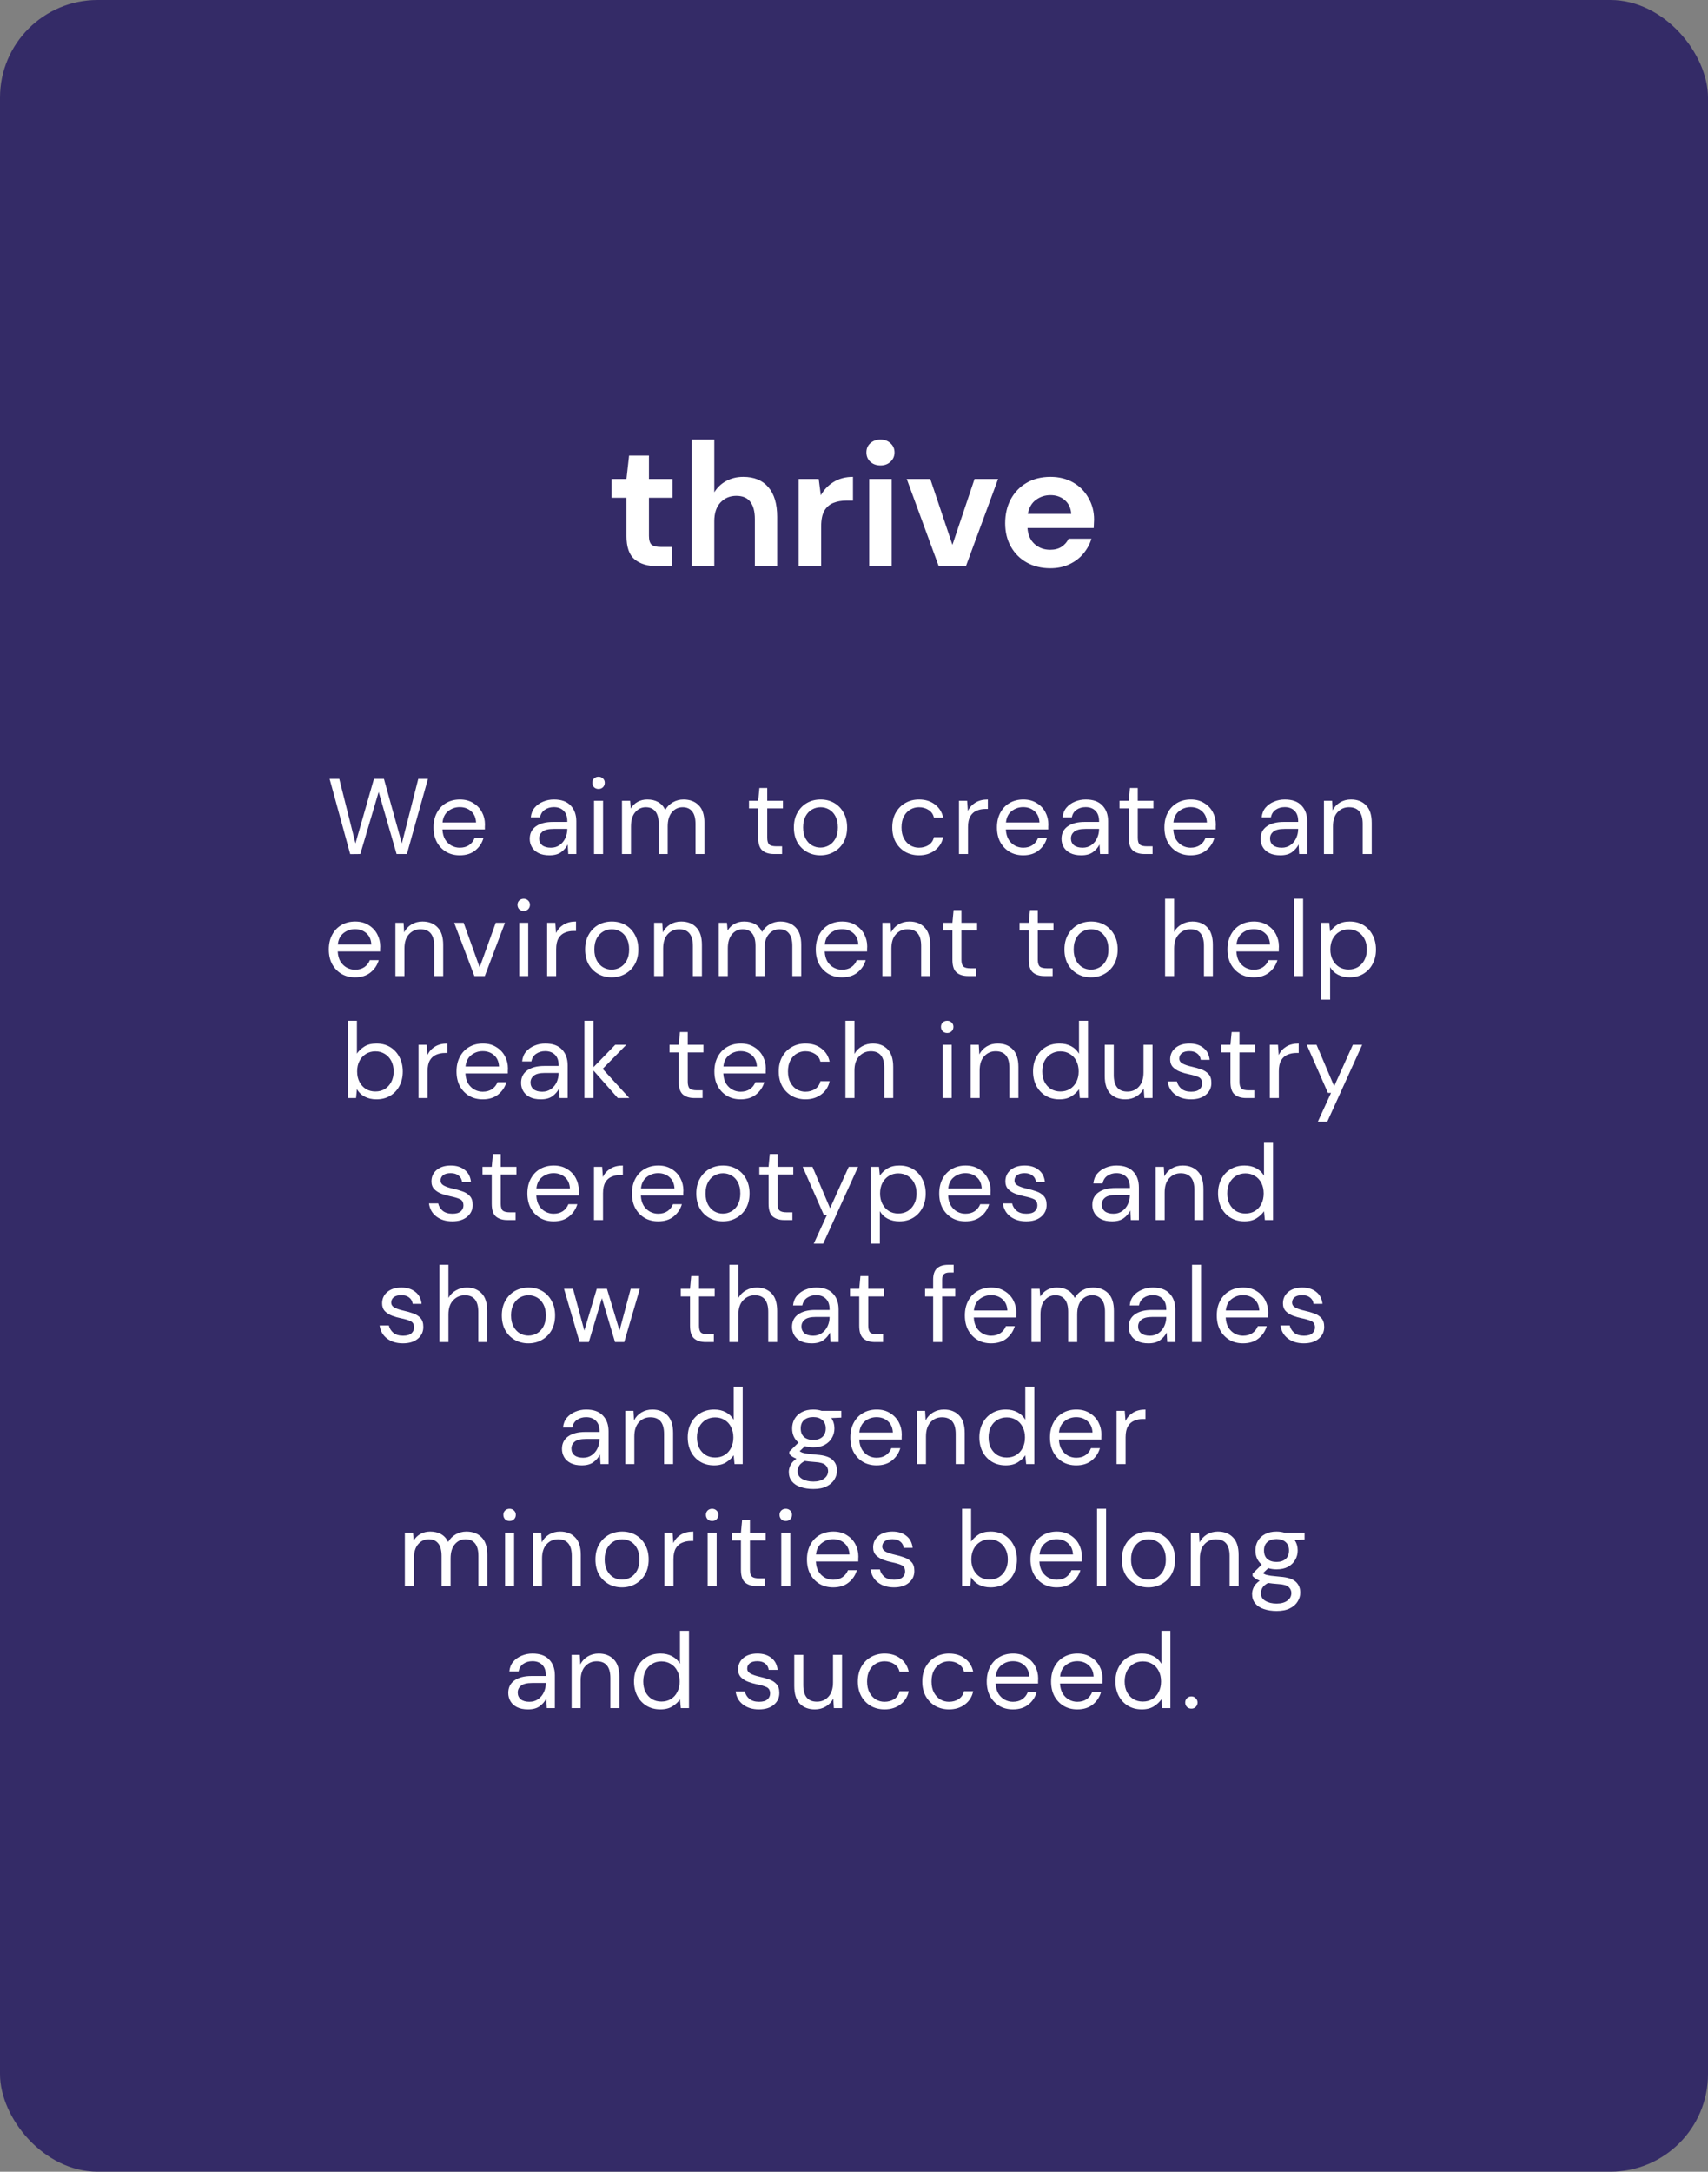 <svg width="350" height="445" viewBox="0 0 350 445" fill="none" xmlns="http://www.w3.org/2000/svg">
<rect x="0" y="0" width="350" height="445" fill="#808080" stroke="none"/>
<rect width="350" height="445" rx="20" fill="#342B67"/>
<path d="M134.566 116C132.694 116 131.194 115.544 130.066 114.632C128.938 113.72 128.374 112.1 128.374 109.772V101.996H125.314V98.144H128.374L128.914 93.356H132.982V98.144H137.806V101.996H132.982V109.808C132.982 110.672 133.162 111.272 133.522 111.608C133.906 111.92 134.554 112.076 135.466 112.076H137.698V116H134.566ZM141.762 116V90.08H146.37V100.88C146.97 99.896 147.774 99.128 148.782 98.576C149.814 98 150.99 97.712 152.31 97.712C154.518 97.712 156.222 98.408 157.422 99.8C158.646 101.192 159.258 103.232 159.258 105.92V116H154.686V106.352C154.686 104.816 154.374 103.64 153.75 102.824C153.15 102.008 152.19 101.6 150.87 101.6C149.574 101.6 148.494 102.056 147.63 102.968C146.79 103.88 146.37 105.152 146.37 106.784V116H141.762ZM163.664 116V98.144H167.768L168.2 101.492C168.848 100.34 169.724 99.428 170.828 98.756C171.956 98.06 173.276 97.712 174.788 97.712V102.572H173.492C172.484 102.572 171.584 102.728 170.792 103.04C170 103.352 169.376 103.892 168.92 104.66C168.488 105.428 168.272 106.496 168.272 107.864V116H163.664ZM180.422 95.372C179.582 95.372 178.886 95.12 178.334 94.616C177.806 94.112 177.542 93.476 177.542 92.708C177.542 91.94 177.806 91.316 178.334 90.836C178.886 90.332 179.582 90.08 180.422 90.08C181.262 90.08 181.946 90.332 182.474 90.836C183.026 91.316 183.302 91.94 183.302 92.708C183.302 93.476 183.026 94.112 182.474 94.616C181.946 95.12 181.262 95.372 180.422 95.372ZM178.118 116V98.144H182.726V116H178.118ZM192.359 116L185.807 98.144H190.631L195.167 111.644L199.703 98.144H204.527L197.939 116H192.359ZM215.231 116.432C213.431 116.432 211.835 116.048 210.443 115.28C209.051 114.512 207.959 113.432 207.167 112.04C206.375 110.648 205.979 109.04 205.979 107.216C205.979 105.368 206.363 103.724 207.131 102.284C207.923 100.844 209.003 99.728 210.371 98.936C211.763 98.12 213.395 97.712 215.267 97.712C217.019 97.712 218.567 98.096 219.911 98.864C221.255 99.632 222.299 100.688 223.043 102.032C223.811 103.352 224.195 104.828 224.195 106.46C224.195 106.724 224.183 107 224.159 107.288C224.159 107.576 224.147 107.876 224.123 108.188H210.551C210.647 109.58 211.127 110.672 211.991 111.464C212.879 112.256 213.947 112.652 215.195 112.652C216.131 112.652 216.911 112.448 217.535 112.04C218.183 111.608 218.663 111.056 218.975 110.384H223.655C223.319 111.512 222.755 112.544 221.963 113.48C221.195 114.392 220.235 115.112 219.083 115.64C217.955 116.168 216.671 116.432 215.231 116.432ZM215.267 101.456C214.139 101.456 213.143 101.78 212.279 102.428C211.415 103.052 210.863 104.012 210.623 105.308H219.515C219.443 104.132 219.011 103.196 218.219 102.5C217.427 101.804 216.443 101.456 215.267 101.456Z" fill="white"/>
<path d="M71.765 175.022L67.541 159.6H69.521L72.843 172.822L76.627 159.6H78.673L82.347 172.822L85.713 159.6H87.693L83.381 175H81.269L77.595 162.284L73.833 175L71.765 175.022ZM94.206 175.264C93.164 175.264 92.24 175.029 91.434 174.56C90.627 174.076 89.989 173.409 89.52 172.558C89.065 171.707 88.838 170.703 88.838 169.544C88.838 168.4 89.065 167.403 89.52 166.552C89.974 165.687 90.605 165.019 91.412 164.55C92.233 164.066 93.179 163.824 94.25 163.824C95.306 163.824 96.215 164.066 96.978 164.55C97.755 165.019 98.349 165.643 98.76 166.42C99.17 167.197 99.376 168.033 99.376 168.928C99.376 169.089 99.368 169.251 99.354 169.412C99.354 169.573 99.354 169.757 99.354 169.962H90.664C90.708 170.798 90.898 171.495 91.236 172.052C91.588 172.595 92.02 173.005 92.534 173.284C93.062 173.563 93.619 173.702 94.206 173.702C94.968 173.702 95.606 173.526 96.12 173.174C96.633 172.822 97.007 172.345 97.242 171.744H99.068C98.774 172.756 98.21 173.599 97.374 174.274C96.552 174.934 95.496 175.264 94.206 175.264ZM94.206 165.386C93.326 165.386 92.541 165.657 91.852 166.2C91.177 166.728 90.788 167.505 90.686 168.532H97.55C97.506 167.549 97.168 166.779 96.538 166.222C95.907 165.665 95.13 165.386 94.206 165.386ZM112.597 175.264C111.688 175.264 110.933 175.11 110.331 174.802C109.73 174.494 109.283 174.083 108.989 173.57C108.696 173.057 108.549 172.499 108.549 171.898C108.549 170.783 108.975 169.925 109.825 169.324C110.676 168.723 111.835 168.422 113.301 168.422H116.249V168.29C116.249 167.337 116 166.618 115.501 166.134C115.003 165.635 114.335 165.386 113.499 165.386C112.781 165.386 112.157 165.569 111.629 165.936C111.116 166.288 110.793 166.809 110.661 167.498H108.769C108.843 166.706 109.107 166.039 109.561 165.496C110.031 164.953 110.61 164.543 111.299 164.264C111.989 163.971 112.722 163.824 113.499 163.824C115.025 163.824 116.169 164.235 116.931 165.056C117.709 165.863 118.097 166.941 118.097 168.29V175H116.447L116.337 173.042C116.029 173.658 115.575 174.186 114.973 174.626C114.387 175.051 113.595 175.264 112.597 175.264ZM112.883 173.702C113.587 173.702 114.189 173.519 114.687 173.152C115.201 172.785 115.589 172.309 115.853 171.722C116.117 171.135 116.249 170.519 116.249 169.874V169.852H113.455C112.37 169.852 111.6 170.043 111.145 170.424C110.705 170.791 110.485 171.253 110.485 171.81C110.485 172.382 110.691 172.844 111.101 173.196C111.527 173.533 112.121 173.702 112.883 173.702ZM122.652 161.668C122.285 161.668 121.977 161.551 121.728 161.316C121.493 161.067 121.376 160.759 121.376 160.392C121.376 160.04 121.493 159.747 121.728 159.512C121.977 159.277 122.285 159.16 122.652 159.16C123.004 159.16 123.304 159.277 123.554 159.512C123.803 159.747 123.928 160.04 123.928 160.392C123.928 160.759 123.803 161.067 123.554 161.316C123.304 161.551 123.004 161.668 122.652 161.668ZM121.728 175V164.088H123.576V175H121.728ZM127.453 175V164.088H129.125L129.257 165.672C129.609 165.085 130.079 164.631 130.665 164.308C131.252 163.985 131.912 163.824 132.645 163.824C133.511 163.824 134.251 164 134.867 164.352C135.498 164.704 135.982 165.239 136.319 165.958C136.701 165.298 137.221 164.777 137.881 164.396C138.556 164.015 139.282 163.824 140.059 163.824C141.365 163.824 142.406 164.22 143.183 165.012C143.961 165.789 144.349 166.992 144.349 168.62V175H142.523V168.818C142.523 167.689 142.296 166.838 141.841 166.266C141.387 165.694 140.734 165.408 139.883 165.408C139.003 165.408 138.27 165.753 137.683 166.442C137.111 167.117 136.825 168.085 136.825 169.346V175H134.977V168.818C134.977 167.689 134.75 166.838 134.295 166.266C133.841 165.694 133.188 165.408 132.337 165.408C131.472 165.408 130.746 165.753 130.159 166.442C129.587 167.117 129.301 168.085 129.301 169.346V175H127.453ZM158.587 175C157.59 175 156.805 174.758 156.233 174.274C155.661 173.79 155.375 172.917 155.375 171.656V165.65H153.483V164.088H155.375L155.617 161.47H157.223V164.088H160.435V165.65H157.223V171.656C157.223 172.345 157.363 172.815 157.641 173.064C157.92 173.299 158.411 173.416 159.115 173.416H160.259V175H158.587ZM168.114 175.264C167.088 175.264 166.164 175.029 165.342 174.56C164.521 174.091 163.868 173.431 163.384 172.58C162.915 171.715 162.68 170.703 162.68 169.544C162.68 168.385 162.922 167.381 163.406 166.53C163.89 165.665 164.543 164.997 165.364 164.528C166.2 164.059 167.132 163.824 168.158 163.824C169.185 163.824 170.109 164.059 170.93 164.528C171.752 164.997 172.397 165.665 172.866 166.53C173.35 167.381 173.592 168.385 173.592 169.544C173.592 170.703 173.35 171.715 172.866 172.58C172.382 173.431 171.722 174.091 170.886 174.56C170.065 175.029 169.141 175.264 168.114 175.264ZM168.114 173.68C168.745 173.68 169.332 173.526 169.874 173.218C170.417 172.91 170.857 172.448 171.194 171.832C171.532 171.216 171.7 170.453 171.7 169.544C171.7 168.635 171.532 167.872 171.194 167.256C170.872 166.64 170.439 166.178 169.896 165.87C169.354 165.562 168.774 165.408 168.158 165.408C167.528 165.408 166.941 165.562 166.398 165.87C165.856 166.178 165.416 166.64 165.078 167.256C164.741 167.872 164.572 168.635 164.572 169.544C164.572 170.453 164.741 171.216 165.078 171.832C165.416 172.448 165.848 172.91 166.376 173.218C166.919 173.526 167.498 173.68 168.114 173.68ZM188.32 175.264C187.279 175.264 186.34 175.029 185.504 174.56C184.683 174.076 184.03 173.409 183.546 172.558C183.077 171.693 182.842 170.688 182.842 169.544C182.842 168.4 183.077 167.403 183.546 166.552C184.03 165.687 184.683 165.019 185.504 164.55C186.34 164.066 187.279 163.824 188.32 163.824C189.611 163.824 190.696 164.161 191.576 164.836C192.471 165.511 193.035 166.413 193.27 167.542H191.378C191.231 166.867 190.872 166.347 190.3 165.98C189.728 165.599 189.061 165.408 188.298 165.408C187.682 165.408 187.103 165.562 186.56 165.87C186.017 166.178 185.577 166.64 185.24 167.256C184.903 167.872 184.734 168.635 184.734 169.544C184.734 170.453 184.903 171.216 185.24 171.832C185.577 172.448 186.017 172.917 186.56 173.24C187.103 173.548 187.682 173.702 188.298 173.702C189.061 173.702 189.728 173.519 190.3 173.152C190.872 172.771 191.231 172.235 191.378 171.546H193.27C193.05 172.646 192.493 173.541 191.598 174.23C190.703 174.919 189.611 175.264 188.32 175.264ZM196.511 175V164.088H198.183L198.337 166.178C198.674 165.459 199.188 164.887 199.877 164.462C200.566 164.037 201.417 163.824 202.429 163.824V165.76H201.923C201.278 165.76 200.684 165.877 200.141 166.112C199.598 166.332 199.166 166.713 198.843 167.256C198.52 167.799 198.359 168.547 198.359 169.5V175H196.511ZM209.661 175.264C208.62 175.264 207.696 175.029 206.889 174.56C206.082 174.076 205.444 173.409 204.975 172.558C204.52 171.707 204.293 170.703 204.293 169.544C204.293 168.4 204.52 167.403 204.975 166.552C205.43 165.687 206.06 165.019 206.867 164.55C207.688 164.066 208.634 163.824 209.705 163.824C210.761 163.824 211.67 164.066 212.433 164.55C213.21 165.019 213.804 165.643 214.215 166.42C214.626 167.197 214.831 168.033 214.831 168.928C214.831 169.089 214.824 169.251 214.809 169.412C214.809 169.573 214.809 169.757 214.809 169.962H206.119C206.163 170.798 206.354 171.495 206.691 172.052C207.043 172.595 207.476 173.005 207.989 173.284C208.517 173.563 209.074 173.702 209.661 173.702C210.424 173.702 211.062 173.526 211.575 173.174C212.088 172.822 212.462 172.345 212.697 171.744H214.523C214.23 172.756 213.665 173.599 212.829 174.274C212.008 174.934 210.952 175.264 209.661 175.264ZM209.661 165.386C208.781 165.386 207.996 165.657 207.307 166.2C206.632 166.728 206.244 167.505 206.141 168.532H213.005C212.961 167.549 212.624 166.779 211.993 166.222C211.362 165.665 210.585 165.386 209.661 165.386ZM221.57 175.264C220.661 175.264 219.906 175.11 219.304 174.802C218.703 174.494 218.256 174.083 217.962 173.57C217.669 173.057 217.522 172.499 217.522 171.898C217.522 170.783 217.948 169.925 218.798 169.324C219.649 168.723 220.808 168.422 222.274 168.422H225.222V168.29C225.222 167.337 224.973 166.618 224.474 166.134C223.976 165.635 223.308 165.386 222.472 165.386C221.754 165.386 221.13 165.569 220.602 165.936C220.089 166.288 219.766 166.809 219.634 167.498H217.742C217.816 166.706 218.08 166.039 218.534 165.496C219.004 164.953 219.583 164.543 220.272 164.264C220.962 163.971 221.695 163.824 222.472 163.824C223.998 163.824 225.142 164.235 225.904 165.056C226.682 165.863 227.07 166.941 227.07 168.29V175H225.42L225.31 173.042C225.002 173.658 224.548 174.186 223.946 174.626C223.36 175.051 222.568 175.264 221.57 175.264ZM221.856 173.702C222.56 173.702 223.162 173.519 223.66 173.152C224.174 172.785 224.562 172.309 224.826 171.722C225.09 171.135 225.222 170.519 225.222 169.874V169.852H222.428C221.343 169.852 220.573 170.043 220.118 170.424C219.678 170.791 219.458 171.253 219.458 171.81C219.458 172.382 219.664 172.844 220.074 173.196C220.5 173.533 221.094 173.702 221.856 173.702ZM234.514 175C233.517 175 232.732 174.758 232.16 174.274C231.588 173.79 231.302 172.917 231.302 171.656V165.65H229.41V164.088H231.302L231.544 161.47H233.15V164.088H236.362V165.65H233.15V171.656C233.15 172.345 233.289 172.815 233.568 173.064C233.847 173.299 234.338 173.416 235.042 173.416H236.186V175H234.514ZM243.975 175.264C242.934 175.264 242.01 175.029 241.203 174.56C240.396 174.076 239.758 173.409 239.289 172.558C238.834 171.707 238.607 170.703 238.607 169.544C238.607 168.4 238.834 167.403 239.289 166.552C239.744 165.687 240.374 165.019 241.181 164.55C242.002 164.066 242.948 163.824 244.019 163.824C245.075 163.824 245.984 164.066 246.747 164.55C247.524 165.019 248.118 165.643 248.529 166.42C248.94 167.197 249.145 168.033 249.145 168.928C249.145 169.089 249.138 169.251 249.123 169.412C249.123 169.573 249.123 169.757 249.123 169.962H240.433C240.477 170.798 240.668 171.495 241.005 172.052C241.357 172.595 241.79 173.005 242.303 173.284C242.831 173.563 243.388 173.702 243.975 173.702C244.738 173.702 245.376 173.526 245.889 173.174C246.402 172.822 246.776 172.345 247.011 171.744H248.837C248.544 172.756 247.979 173.599 247.143 174.274C246.322 174.934 245.266 175.264 243.975 175.264ZM243.975 165.386C243.095 165.386 242.31 165.657 241.621 166.2C240.946 166.728 240.558 167.505 240.455 168.532H247.319C247.275 167.549 246.938 166.779 246.307 166.222C245.676 165.665 244.899 165.386 243.975 165.386ZM262.367 175.264C261.457 175.264 260.702 175.11 260.101 174.802C259.499 174.494 259.052 174.083 258.759 173.57C258.465 173.057 258.319 172.499 258.319 171.898C258.319 170.783 258.744 169.925 259.595 169.324C260.445 168.723 261.604 168.422 263.071 168.422H266.019V168.29C266.019 167.337 265.769 166.618 265.271 166.134C264.772 165.635 264.105 165.386 263.269 165.386C262.55 165.386 261.927 165.569 261.399 165.936C260.885 166.288 260.563 166.809 260.431 167.498H258.539C258.612 166.706 258.876 166.039 259.331 165.496C259.8 164.953 260.379 164.543 261.069 164.264C261.758 163.971 262.491 163.824 263.269 163.824C264.794 163.824 265.938 164.235 266.701 165.056C267.478 165.863 267.867 166.941 267.867 168.29V175H266.217L266.107 173.042C265.799 173.658 265.344 174.186 264.743 174.626C264.156 175.051 263.364 175.264 262.367 175.264ZM262.653 173.702C263.357 173.702 263.958 173.519 264.457 173.152C264.97 172.785 265.359 172.309 265.623 171.722C265.887 171.135 266.019 170.519 266.019 169.874V169.852H263.225C262.139 169.852 261.369 170.043 260.915 170.424C260.475 170.791 260.255 171.253 260.255 171.81C260.255 172.382 260.46 172.844 260.871 173.196C261.296 173.533 261.89 173.702 262.653 173.702ZM271.299 175V164.088H272.971L273.081 166.046C273.433 165.357 273.939 164.814 274.599 164.418C275.259 164.022 276.007 163.824 276.843 163.824C278.134 163.824 279.16 164.22 279.923 165.012C280.7 165.789 281.089 166.992 281.089 168.62V175H279.241V168.818C279.241 166.545 278.302 165.408 276.425 165.408C275.486 165.408 274.702 165.753 274.071 166.442C273.455 167.117 273.147 168.085 273.147 169.346V175H271.299ZM72.749 200.264C71.707 200.264 70.783 200.029 69.977 199.56C69.17 199.076 68.532 198.409 68.063 197.558C67.608 196.707 67.381 195.703 67.381 194.544C67.381 193.4 67.608 192.403 68.063 191.552C68.517 190.687 69.148 190.019 69.955 189.55C70.776 189.066 71.722 188.824 72.793 188.824C73.849 188.824 74.758 189.066 75.521 189.55C76.298 190.019 76.892 190.643 77.303 191.42C77.713 192.197 77.919 193.033 77.919 193.928C77.919 194.089 77.911 194.251 77.897 194.412C77.897 194.573 77.897 194.757 77.897 194.962H69.207C69.251 195.798 69.441 196.495 69.779 197.052C70.131 197.595 70.563 198.005 71.077 198.284C71.605 198.563 72.162 198.702 72.749 198.702C73.511 198.702 74.149 198.526 74.663 198.174C75.176 197.822 75.55 197.345 75.785 196.744H77.611C77.317 197.756 76.753 198.599 75.917 199.274C75.095 199.934 74.039 200.264 72.749 200.264ZM72.749 190.386C71.869 190.386 71.084 190.657 70.395 191.2C69.72 191.728 69.331 192.505 69.229 193.532H76.093C76.049 192.549 75.711 191.779 75.081 191.222C74.45 190.665 73.673 190.386 72.749 190.386ZM81.028 200V189.088H82.7L82.81 191.046C83.162 190.357 83.668 189.814 84.328 189.418C84.988 189.022 85.736 188.824 86.572 188.824C87.863 188.824 88.889 189.22 89.652 190.012C90.43 190.789 90.818 191.992 90.818 193.62V200H88.97V193.818C88.97 191.545 88.031 190.408 86.154 190.408C85.216 190.408 84.431 190.753 83.8 191.442C83.184 192.117 82.876 193.085 82.876 194.346V200H81.028ZM97.209 200L93.073 189.088H95.009L98.287 198.218L101.587 189.088H103.479L99.343 200H97.209ZM107.318 186.668C106.951 186.668 106.643 186.551 106.394 186.316C106.159 186.067 106.042 185.759 106.042 185.392C106.042 185.04 106.159 184.747 106.394 184.512C106.643 184.277 106.951 184.16 107.318 184.16C107.67 184.16 107.97 184.277 108.22 184.512C108.469 184.747 108.594 185.04 108.594 185.392C108.594 185.759 108.469 186.067 108.22 186.316C107.97 186.551 107.67 186.668 107.318 186.668ZM106.394 200V189.088H108.242V200H106.394ZM112.119 200V189.088H113.791L113.945 191.178C114.283 190.459 114.796 189.887 115.485 189.462C116.175 189.037 117.025 188.824 118.037 188.824V190.76H117.531C116.886 190.76 116.292 190.877 115.749 191.112C115.207 191.332 114.774 191.713 114.451 192.256C114.129 192.799 113.967 193.547 113.967 194.5V200H112.119ZM125.335 200.264C124.309 200.264 123.385 200.029 122.563 199.56C121.742 199.091 121.089 198.431 120.605 197.58C120.136 196.715 119.901 195.703 119.901 194.544C119.901 193.385 120.143 192.381 120.627 191.53C121.111 190.665 121.764 189.997 122.585 189.528C123.421 189.059 124.353 188.824 125.379 188.824C126.406 188.824 127.33 189.059 128.151 189.528C128.973 189.997 129.618 190.665 130.087 191.53C130.571 192.381 130.813 193.385 130.813 194.544C130.813 195.703 130.571 196.715 130.087 197.58C129.603 198.431 128.943 199.091 128.107 199.56C127.286 200.029 126.362 200.264 125.335 200.264ZM125.335 198.68C125.966 198.68 126.553 198.526 127.095 198.218C127.638 197.91 128.078 197.448 128.415 196.832C128.753 196.216 128.921 195.453 128.921 194.544C128.921 193.635 128.753 192.872 128.415 192.256C128.093 191.64 127.66 191.178 127.117 190.87C126.575 190.562 125.995 190.408 125.379 190.408C124.749 190.408 124.162 190.562 123.619 190.87C123.077 191.178 122.637 191.64 122.299 192.256C121.962 192.872 121.793 193.635 121.793 194.544C121.793 195.453 121.962 196.216 122.299 196.832C122.637 197.448 123.069 197.91 123.597 198.218C124.14 198.526 124.719 198.68 125.335 198.68ZM134.043 200V189.088H135.715L135.825 191.046C136.177 190.357 136.683 189.814 137.343 189.418C138.003 189.022 138.751 188.824 139.587 188.824C140.878 188.824 141.904 189.22 142.667 190.012C143.444 190.789 143.833 191.992 143.833 193.62V200H141.985V193.818C141.985 191.545 141.046 190.408 139.169 190.408C138.23 190.408 137.446 190.753 136.815 191.442C136.199 192.117 135.891 193.085 135.891 194.346V200H134.043ZM147.293 200V189.088H148.965L149.097 190.672C149.449 190.085 149.918 189.631 150.505 189.308C151.091 188.985 151.751 188.824 152.485 188.824C153.35 188.824 154.091 189 154.707 189.352C155.337 189.704 155.821 190.239 156.159 190.958C156.54 190.298 157.061 189.777 157.721 189.396C158.395 189.015 159.121 188.824 159.899 188.824C161.204 188.824 162.245 189.22 163.023 190.012C163.8 190.789 164.189 191.992 164.189 193.62V200H162.363V193.818C162.363 192.689 162.135 191.838 161.681 191.266C161.226 190.694 160.573 190.408 159.723 190.408C158.843 190.408 158.109 190.753 157.523 191.442C156.951 192.117 156.665 193.085 156.665 194.346V200H154.817V193.818C154.817 192.689 154.589 191.838 154.135 191.266C153.68 190.694 153.027 190.408 152.177 190.408C151.311 190.408 150.585 190.753 149.999 191.442C149.427 192.117 149.141 193.085 149.141 194.346V200H147.293ZM172.538 200.264C171.497 200.264 170.573 200.029 169.766 199.56C168.96 199.076 168.322 198.409 167.852 197.558C167.398 196.707 167.17 195.703 167.17 194.544C167.17 193.4 167.398 192.403 167.852 191.552C168.307 190.687 168.938 190.019 169.744 189.55C170.566 189.066 171.512 188.824 172.582 188.824C173.638 188.824 174.548 189.066 175.31 189.55C176.088 190.019 176.682 190.643 177.092 191.42C177.503 192.197 177.708 193.033 177.708 193.928C177.708 194.089 177.701 194.251 177.686 194.412C177.686 194.573 177.686 194.757 177.686 194.962H168.996C169.04 195.798 169.231 196.495 169.568 197.052C169.92 197.595 170.353 198.005 170.866 198.284C171.394 198.563 171.952 198.702 172.538 198.702C173.301 198.702 173.939 198.526 174.452 198.174C174.966 197.822 175.34 197.345 175.574 196.744H177.4C177.107 197.756 176.542 198.599 175.706 199.274C174.885 199.934 173.829 200.264 172.538 200.264ZM172.538 190.386C171.658 190.386 170.874 190.657 170.184 191.2C169.51 191.728 169.121 192.505 169.018 193.532H175.882C175.838 192.549 175.501 191.779 174.87 191.222C174.24 190.665 173.462 190.386 172.538 190.386ZM180.818 200V189.088H182.49L182.6 191.046C182.952 190.357 183.458 189.814 184.118 189.418C184.778 189.022 185.526 188.824 186.362 188.824C187.653 188.824 188.679 189.22 189.442 190.012C190.219 190.789 190.608 191.992 190.608 193.62V200H188.76V193.818C188.76 191.545 187.821 190.408 185.944 190.408C185.005 190.408 184.221 190.753 183.59 191.442C182.974 192.117 182.666 193.085 182.666 194.346V200H180.818ZM198.38 200C197.382 200 196.598 199.758 196.026 199.274C195.454 198.79 195.168 197.917 195.168 196.656V190.65H193.276V189.088H195.168L195.41 186.47H197.016V189.088H200.228V190.65H197.016V196.656C197.016 197.345 197.155 197.815 197.434 198.064C197.712 198.299 198.204 198.416 198.908 198.416H200.052V200H198.38ZM214.03 200C213.032 200 212.248 199.758 211.676 199.274C211.104 198.79 210.818 197.917 210.818 196.656V190.65H208.926V189.088H210.818L211.06 186.47H212.666V189.088H215.878V190.65H212.666V196.656C212.666 197.345 212.805 197.815 213.084 198.064C213.362 198.299 213.854 198.416 214.558 198.416H215.702V200H214.03ZM223.557 200.264C222.53 200.264 221.606 200.029 220.785 199.56C219.964 199.091 219.311 198.431 218.827 197.58C218.358 196.715 218.123 195.703 218.123 194.544C218.123 193.385 218.365 192.381 218.849 191.53C219.333 190.665 219.986 189.997 220.807 189.528C221.643 189.059 222.574 188.824 223.601 188.824C224.628 188.824 225.552 189.059 226.373 189.528C227.194 189.997 227.84 190.665 228.309 191.53C228.793 192.381 229.035 193.385 229.035 194.544C229.035 195.703 228.793 196.715 228.309 197.58C227.825 198.431 227.165 199.091 226.329 199.56C225.508 200.029 224.584 200.264 223.557 200.264ZM223.557 198.68C224.188 198.68 224.774 198.526 225.317 198.218C225.86 197.91 226.3 197.448 226.637 196.832C226.974 196.216 227.143 195.453 227.143 194.544C227.143 193.635 226.974 192.872 226.637 192.256C226.314 191.64 225.882 191.178 225.339 190.87C224.796 190.562 224.217 190.408 223.601 190.408C222.97 190.408 222.384 190.562 221.841 190.87C221.298 191.178 220.858 191.64 220.521 192.256C220.184 192.872 220.015 193.635 220.015 194.544C220.015 195.453 220.184 196.216 220.521 196.832C220.858 197.448 221.291 197.91 221.819 198.218C222.362 198.526 222.941 198.68 223.557 198.68ZM238.747 200V184.16H240.595V190.958C240.961 190.283 241.482 189.763 242.157 189.396C242.831 189.015 243.565 188.824 244.357 188.824C245.618 188.824 246.63 189.22 247.393 190.012C248.155 190.789 248.537 191.992 248.537 193.62V200H246.711V193.818C246.711 191.545 245.794 190.408 243.961 190.408C243.007 190.408 242.208 190.753 241.563 191.442C240.917 192.117 240.595 193.085 240.595 194.346V200H238.747ZM256.902 200.264C255.861 200.264 254.937 200.029 254.13 199.56C253.324 199.076 252.686 198.409 252.216 197.558C251.762 196.707 251.534 195.703 251.534 194.544C251.534 193.4 251.762 192.403 252.216 191.552C252.671 190.687 253.302 190.019 254.108 189.55C254.93 189.066 255.876 188.824 256.946 188.824C258.002 188.824 258.912 189.066 259.674 189.55C260.452 190.019 261.046 190.643 261.456 191.42C261.867 192.197 262.072 193.033 262.072 193.928C262.072 194.089 262.065 194.251 262.05 194.412C262.05 194.573 262.05 194.757 262.05 194.962H253.36C253.404 195.798 253.595 196.495 253.932 197.052C254.284 197.595 254.717 198.005 255.23 198.284C255.758 198.563 256.316 198.702 256.902 198.702C257.665 198.702 258.303 198.526 258.816 198.174C259.33 197.822 259.704 197.345 259.938 196.744H261.764C261.471 197.756 260.906 198.599 260.07 199.274C259.249 199.934 258.193 200.264 256.902 200.264ZM256.902 190.386C256.022 190.386 255.238 190.657 254.548 191.2C253.874 191.728 253.485 192.505 253.382 193.532H260.246C260.202 192.549 259.865 191.779 259.234 191.222C258.604 190.665 257.826 190.386 256.902 190.386ZM265.182 200V184.16H267.03V200H265.182ZM270.719 204.84V189.088H272.391L272.567 190.892C272.919 190.364 273.418 189.887 274.063 189.462C274.723 189.037 275.559 188.824 276.571 188.824C277.656 188.824 278.602 189.073 279.409 189.572C280.216 190.071 280.839 190.753 281.279 191.618C281.734 192.483 281.961 193.466 281.961 194.566C281.961 195.666 281.734 196.649 281.279 197.514C280.839 198.365 280.208 199.039 279.387 199.538C278.58 200.022 277.634 200.264 276.549 200.264C275.654 200.264 274.855 200.081 274.151 199.714C273.462 199.347 272.934 198.834 272.567 198.174V204.84H270.719ZM276.351 198.658C277.084 198.658 277.73 198.489 278.287 198.152C278.844 197.8 279.284 197.316 279.607 196.7C279.93 196.084 280.091 195.365 280.091 194.544C280.091 193.723 279.93 193.004 279.607 192.388C279.284 191.772 278.844 191.295 278.287 190.958C277.73 190.606 277.084 190.43 276.351 190.43C275.618 190.43 274.972 190.606 274.415 190.958C273.858 191.295 273.418 191.772 273.095 192.388C272.772 193.004 272.611 193.723 272.611 194.544C272.611 195.365 272.772 196.084 273.095 196.7C273.418 197.316 273.858 197.8 274.415 198.152C274.972 198.489 275.618 198.658 276.351 198.658ZM77.121 225.264C76.226 225.264 75.427 225.081 74.723 224.714C74.034 224.347 73.506 223.834 73.139 223.174L72.963 225H71.291V209.16H73.139V215.892C73.491 215.364 73.99 214.887 74.635 214.462C75.295 214.037 76.131 213.824 77.143 213.824C78.228 213.824 79.174 214.073 79.981 214.572C80.788 215.071 81.411 215.753 81.851 216.618C82.306 217.483 82.533 218.466 82.533 219.566C82.533 220.666 82.306 221.649 81.851 222.514C81.411 223.365 80.78 224.039 79.959 224.538C79.152 225.022 78.206 225.264 77.121 225.264ZM76.923 223.658C77.656 223.658 78.302 223.489 78.859 223.152C79.416 222.8 79.856 222.316 80.179 221.7C80.502 221.084 80.663 220.365 80.663 219.544C80.663 218.723 80.502 218.004 80.179 217.388C79.856 216.772 79.416 216.295 78.859 215.958C78.302 215.606 77.656 215.43 76.923 215.43C76.19 215.43 75.544 215.606 74.987 215.958C74.43 216.295 73.99 216.772 73.667 217.388C73.344 218.004 73.183 218.723 73.183 219.544C73.183 220.365 73.344 221.084 73.667 221.7C73.99 222.316 74.43 222.8 74.987 223.152C75.544 223.489 76.19 223.658 76.923 223.658ZM85.765 225V214.088H87.437L87.591 216.178C87.929 215.459 88.442 214.887 89.131 214.462C89.821 214.037 90.671 213.824 91.683 213.824V215.76H91.177C90.532 215.76 89.938 215.877 89.395 216.112C88.853 216.332 88.42 216.713 88.097 217.256C87.775 217.799 87.613 218.547 87.613 219.5V225H85.765ZM98.915 225.264C97.874 225.264 96.95 225.029 96.143 224.56C95.337 224.076 94.699 223.409 94.229 222.558C93.775 221.707 93.547 220.703 93.547 219.544C93.547 218.4 93.775 217.403 94.229 216.552C94.684 215.687 95.315 215.019 96.121 214.55C96.943 214.066 97.889 213.824 98.959 213.824C100.015 213.824 100.925 214.066 101.687 214.55C102.465 215.019 103.059 215.643 103.469 216.42C103.88 217.197 104.085 218.033 104.085 218.928C104.085 219.089 104.078 219.251 104.063 219.412C104.063 219.573 104.063 219.757 104.063 219.962H95.373C95.417 220.798 95.608 221.495 95.945 222.052C96.297 222.595 96.73 223.005 97.243 223.284C97.771 223.563 98.329 223.702 98.915 223.702C99.678 223.702 100.316 223.526 100.829 223.174C101.343 222.822 101.717 222.345 101.951 221.744H103.777C103.484 222.756 102.919 223.599 102.083 224.274C101.262 224.934 100.206 225.264 98.915 225.264ZM98.915 215.386C98.035 215.386 97.251 215.657 96.561 216.2C95.887 216.728 95.498 217.505 95.395 218.532H102.259C102.215 217.549 101.878 216.779 101.247 216.222C100.617 215.665 99.839 215.386 98.915 215.386ZM110.825 225.264C109.915 225.264 109.16 225.11 108.559 224.802C107.957 224.494 107.51 224.083 107.217 223.57C106.923 223.057 106.777 222.499 106.777 221.898C106.777 220.783 107.202 219.925 108.053 219.324C108.903 218.723 110.062 218.422 111.529 218.422H114.477V218.29C114.477 217.337 114.227 216.618 113.729 216.134C113.23 215.635 112.563 215.386 111.727 215.386C111.008 215.386 110.385 215.569 109.857 215.936C109.343 216.288 109.021 216.809 108.889 217.498H106.997C107.07 216.706 107.334 216.039 107.789 215.496C108.258 214.953 108.837 214.543 109.527 214.264C110.216 213.971 110.949 213.824 111.727 213.824C113.252 213.824 114.396 214.235 115.159 215.056C115.936 215.863 116.325 216.941 116.325 218.29V225H114.675L114.565 223.042C114.257 223.658 113.802 224.186 113.201 224.626C112.614 225.051 111.822 225.264 110.825 225.264ZM111.111 223.702C111.815 223.702 112.416 223.519 112.915 223.152C113.428 222.785 113.817 222.309 114.081 221.722C114.345 221.135 114.477 220.519 114.477 219.874V219.852H111.683C110.597 219.852 109.827 220.043 109.373 220.424C108.933 220.791 108.713 221.253 108.713 221.81C108.713 222.382 108.918 222.844 109.329 223.196C109.754 223.533 110.348 223.702 111.111 223.702ZM119.757 225V209.16H121.605V218.686L126.071 214.088H128.337L123.497 219.016L128.953 225H126.599L121.605 219.346V225H119.757ZM142.297 225C141.3 225 140.515 224.758 139.943 224.274C139.371 223.79 139.085 222.917 139.085 221.656V215.65H137.193V214.088H139.085L139.327 211.47H140.933V214.088H144.145V215.65H140.933V221.656C140.933 222.345 141.073 222.815 141.351 223.064C141.63 223.299 142.121 223.416 142.825 223.416H143.969V225H142.297ZM151.758 225.264C150.717 225.264 149.793 225.029 148.986 224.56C148.18 224.076 147.542 223.409 147.072 222.558C146.618 221.707 146.39 220.703 146.39 219.544C146.39 218.4 146.618 217.403 147.072 216.552C147.527 215.687 148.158 215.019 148.964 214.55C149.786 214.066 150.732 213.824 151.802 213.824C152.858 213.824 153.768 214.066 154.53 214.55C155.308 215.019 155.902 215.643 156.312 216.42C156.723 217.197 156.928 218.033 156.928 218.928C156.928 219.089 156.921 219.251 156.906 219.412C156.906 219.573 156.906 219.757 156.906 219.962H148.216C148.26 220.798 148.451 221.495 148.788 222.052C149.14 222.595 149.573 223.005 150.086 223.284C150.614 223.563 151.172 223.702 151.758 223.702C152.521 223.702 153.159 223.526 153.672 223.174C154.186 222.822 154.56 222.345 154.794 221.744H156.62C156.327 222.756 155.762 223.599 154.926 224.274C154.105 224.934 153.049 225.264 151.758 225.264ZM151.758 215.386C150.878 215.386 150.094 215.657 149.404 216.2C148.73 216.728 148.341 217.505 148.238 218.532H155.102C155.058 217.549 154.721 216.779 154.09 216.222C153.46 215.665 152.682 215.386 151.758 215.386ZM165.054 225.264C164.012 225.264 163.074 225.029 162.238 224.56C161.416 224.076 160.764 223.409 160.28 222.558C159.81 221.693 159.576 220.688 159.576 219.544C159.576 218.4 159.81 217.403 160.28 216.552C160.764 215.687 161.416 215.019 162.238 214.55C163.074 214.066 164.012 213.824 165.054 213.824C166.344 213.824 167.43 214.161 168.31 214.836C169.204 215.511 169.769 216.413 170.004 217.542H168.112C167.965 216.867 167.606 216.347 167.034 215.98C166.462 215.599 165.794 215.408 165.032 215.408C164.416 215.408 163.836 215.562 163.294 215.87C162.751 216.178 162.311 216.64 161.974 217.256C161.636 217.872 161.468 218.635 161.468 219.544C161.468 220.453 161.636 221.216 161.974 221.832C162.311 222.448 162.751 222.917 163.294 223.24C163.836 223.548 164.416 223.702 165.032 223.702C165.794 223.702 166.462 223.519 167.034 223.152C167.606 222.771 167.965 222.235 168.112 221.546H170.004C169.784 222.646 169.226 223.541 168.332 224.23C167.437 224.919 166.344 225.264 165.054 225.264ZM173.245 225V209.16H175.093V215.958C175.459 215.283 175.98 214.763 176.655 214.396C177.329 214.015 178.063 213.824 178.855 213.824C180.116 213.824 181.128 214.22 181.891 215.012C182.653 215.789 183.035 216.992 183.035 218.62V225H181.209V218.818C181.209 216.545 180.292 215.408 178.459 215.408C177.505 215.408 176.706 215.753 176.061 216.442C175.415 217.117 175.093 218.085 175.093 219.346V225H173.245ZM194.099 211.668C193.732 211.668 193.424 211.551 193.175 211.316C192.94 211.067 192.823 210.759 192.823 210.392C192.823 210.04 192.94 209.747 193.175 209.512C193.424 209.277 193.732 209.16 194.099 209.16C194.451 209.16 194.751 209.277 195.001 209.512C195.25 209.747 195.375 210.04 195.375 210.392C195.375 210.759 195.25 211.067 195.001 211.316C194.751 211.551 194.451 211.668 194.099 211.668ZM193.175 225V214.088H195.023V225H193.175ZM198.9 225V214.088H200.572L200.682 216.046C201.034 215.357 201.54 214.814 202.2 214.418C202.86 214.022 203.608 213.824 204.444 213.824C205.735 213.824 206.762 214.22 207.524 215.012C208.302 215.789 208.69 216.992 208.69 218.62V225H206.842V218.818C206.842 216.545 205.904 215.408 204.026 215.408C203.088 215.408 202.303 215.753 201.672 216.442C201.056 217.117 200.748 218.085 200.748 219.346V225H198.9ZM217.1 225.264C216.015 225.264 215.062 225.015 214.24 224.516C213.434 224.017 212.803 223.335 212.348 222.47C211.908 221.605 211.688 220.622 211.688 219.522C211.688 218.422 211.916 217.447 212.37 216.596C212.825 215.731 213.456 215.056 214.262 214.572C215.069 214.073 216.022 213.824 217.122 213.824C218.017 213.824 218.809 214.007 219.498 214.374C220.188 214.741 220.723 215.254 221.104 215.914V209.16H222.952V225H221.28L221.104 223.196C220.752 223.724 220.246 224.201 219.586 224.626C218.926 225.051 218.098 225.264 217.1 225.264ZM217.298 223.658C218.032 223.658 218.677 223.489 219.234 223.152C219.806 222.8 220.246 222.316 220.554 221.7C220.877 221.084 221.038 220.365 221.038 219.544C221.038 218.723 220.877 218.004 220.554 217.388C220.246 216.772 219.806 216.295 219.234 215.958C218.677 215.606 218.032 215.43 217.298 215.43C216.58 215.43 215.934 215.606 215.362 215.958C214.805 216.295 214.365 216.772 214.042 217.388C213.734 218.004 213.58 218.723 213.58 219.544C213.58 220.365 213.734 221.084 214.042 221.7C214.365 222.316 214.805 222.8 215.362 223.152C215.934 223.489 216.58 223.658 217.298 223.658ZM230.607 225.264C229.316 225.264 228.289 224.875 227.527 224.098C226.764 223.306 226.383 222.096 226.383 220.468V214.088H228.231V220.27C228.231 222.543 229.162 223.68 231.025 223.68C231.978 223.68 232.763 223.343 233.379 222.668C234.009 221.979 234.325 221.003 234.325 219.742V214.088H236.173V225H234.501L234.369 223.042C234.031 223.731 233.525 224.274 232.851 224.67C232.191 225.066 231.443 225.264 230.607 225.264ZM244.055 225.264C242.749 225.264 241.664 224.934 240.799 224.274C239.933 223.614 239.427 222.719 239.281 221.59H241.173C241.29 222.162 241.591 222.661 242.075 223.086C242.573 223.497 243.241 223.702 244.077 223.702C244.854 223.702 245.426 223.541 245.793 223.218C246.159 222.881 246.343 222.485 246.343 222.03C246.343 221.37 246.101 220.93 245.617 220.71C245.147 220.49 244.48 220.292 243.615 220.116C243.028 219.999 242.441 219.83 241.855 219.61C241.268 219.39 240.777 219.082 240.381 218.686C239.985 218.275 239.787 217.74 239.787 217.08C239.787 216.127 240.139 215.349 240.843 214.748C241.561 214.132 242.529 213.824 243.747 213.824C244.905 213.824 245.851 214.117 246.585 214.704C247.333 215.276 247.765 216.097 247.883 217.168H246.057C245.983 216.611 245.741 216.178 245.331 215.87C244.935 215.547 244.399 215.386 243.725 215.386C243.065 215.386 242.551 215.525 242.185 215.804C241.833 216.083 241.657 216.449 241.657 216.904C241.657 217.344 241.884 217.689 242.339 217.938C242.808 218.187 243.439 218.4 244.231 218.576C244.905 218.723 245.543 218.906 246.145 219.126C246.761 219.331 247.259 219.647 247.641 220.072C248.037 220.483 248.235 221.084 248.235 221.876C248.249 222.859 247.875 223.673 247.113 224.318C246.365 224.949 245.345 225.264 244.055 225.264ZM255.352 225C254.355 225 253.57 224.758 252.998 224.274C252.426 223.79 252.14 222.917 252.14 221.656V215.65H250.248V214.088H252.14L252.382 211.47H253.988V214.088H257.2V215.65H253.988V221.656C253.988 222.345 254.128 222.815 254.406 223.064C254.685 223.299 255.176 223.416 255.88 223.416H257.024V225H255.352ZM260.208 225V214.088H261.88L262.034 216.178C262.372 215.459 262.885 214.887 263.574 214.462C264.264 214.037 265.114 213.824 266.126 213.824V215.76H265.62C264.975 215.76 264.381 215.877 263.838 216.112C263.296 216.332 262.863 216.713 262.54 217.256C262.218 217.799 262.056 218.547 262.056 219.5V225H260.208ZM270.048 229.84L272.754 223.944H272.116L267.782 214.088H269.784L273.392 222.58L277.22 214.088H279.134L271.984 229.84H270.048ZM92.679 250.264C91.373 250.264 90.288 249.934 89.423 249.274C88.557 248.614 88.051 247.719 87.905 246.59H89.797C89.914 247.162 90.215 247.661 90.699 248.086C91.197 248.497 91.865 248.702 92.701 248.702C93.478 248.702 94.05 248.541 94.417 248.218C94.783 247.881 94.967 247.485 94.967 247.03C94.967 246.37 94.725 245.93 94.241 245.71C93.771 245.49 93.104 245.292 92.239 245.116C91.652 244.999 91.065 244.83 90.479 244.61C89.892 244.39 89.401 244.082 89.005 243.686C88.609 243.275 88.411 242.74 88.411 242.08C88.411 241.127 88.763 240.349 89.467 239.748C90.185 239.132 91.153 238.824 92.371 238.824C93.529 238.824 94.475 239.117 95.209 239.704C95.957 240.276 96.389 241.097 96.507 242.168H94.681C94.607 241.611 94.365 241.178 93.955 240.87C93.559 240.547 93.023 240.386 92.349 240.386C91.689 240.386 91.175 240.525 90.809 240.804C90.457 241.083 90.281 241.449 90.281 241.904C90.281 242.344 90.508 242.689 90.963 242.938C91.432 243.187 92.063 243.4 92.855 243.576C93.529 243.723 94.167 243.906 94.769 244.126C95.385 244.331 95.883 244.647 96.265 245.072C96.661 245.483 96.859 246.084 96.859 246.876C96.873 247.859 96.499 248.673 95.737 249.318C94.989 249.949 93.969 250.264 92.679 250.264ZM103.977 250C102.979 250 102.195 249.758 101.623 249.274C101.051 248.79 100.765 247.917 100.765 246.656V240.65H98.873V239.088H100.765L101.007 236.47H102.613V239.088H105.825V240.65H102.613V246.656C102.613 247.345 102.752 247.815 103.031 248.064C103.309 248.299 103.801 248.416 104.505 248.416H105.649V250H103.977ZM113.438 250.264C112.396 250.264 111.472 250.029 110.666 249.56C109.859 249.076 109.221 248.409 108.752 247.558C108.297 246.707 108.07 245.703 108.07 244.544C108.07 243.4 108.297 242.403 108.752 241.552C109.206 240.687 109.837 240.019 110.644 239.55C111.465 239.066 112.411 238.824 113.482 238.824C114.538 238.824 115.447 239.066 116.21 239.55C116.987 240.019 117.581 240.643 117.992 241.42C118.402 242.197 118.608 243.033 118.608 243.928C118.608 244.089 118.6 244.251 118.586 244.412C118.586 244.573 118.586 244.757 118.586 244.962H109.896C109.94 245.798 110.13 246.495 110.468 247.052C110.82 247.595 111.252 248.005 111.766 248.284C112.294 248.563 112.851 248.702 113.438 248.702C114.2 248.702 114.838 248.526 115.352 248.174C115.865 247.822 116.239 247.345 116.474 246.744H118.3C118.006 247.756 117.442 248.599 116.606 249.274C115.784 249.934 114.728 250.264 113.438 250.264ZM113.438 240.386C112.558 240.386 111.773 240.657 111.084 241.2C110.409 241.728 110.02 242.505 109.918 243.532H116.782C116.738 242.549 116.4 241.779 115.77 241.222C115.139 240.665 114.362 240.386 113.438 240.386ZM121.717 250V239.088H123.389L123.543 241.178C123.88 240.459 124.394 239.887 125.083 239.462C125.772 239.037 126.623 238.824 127.635 238.824V240.76H127.129C126.484 240.76 125.89 240.877 125.347 241.112C124.804 241.332 124.372 241.713 124.049 242.256C123.726 242.799 123.565 243.547 123.565 244.5V250H121.717ZM134.867 250.264C133.826 250.264 132.902 250.029 132.095 249.56C131.288 249.076 130.65 248.409 130.181 247.558C129.726 246.707 129.499 245.703 129.499 244.544C129.499 243.4 129.726 242.403 130.181 241.552C130.636 240.687 131.266 240.019 132.073 239.55C132.894 239.066 133.84 238.824 134.911 238.824C135.967 238.824 136.876 239.066 137.639 239.55C138.416 240.019 139.01 240.643 139.421 241.42C139.832 242.197 140.037 243.033 140.037 243.928C140.037 244.089 140.03 244.251 140.015 244.412C140.015 244.573 140.015 244.757 140.015 244.962H131.325C131.369 245.798 131.56 246.495 131.897 247.052C132.249 247.595 132.682 248.005 133.195 248.284C133.723 248.563 134.28 248.702 134.867 248.702C135.63 248.702 136.268 248.526 136.781 248.174C137.294 247.822 137.668 247.345 137.903 246.744H139.729C139.436 247.756 138.871 248.599 138.035 249.274C137.214 249.934 136.158 250.264 134.867 250.264ZM134.867 240.386C133.987 240.386 133.202 240.657 132.513 241.2C131.838 241.728 131.45 242.505 131.347 243.532H138.211C138.167 242.549 137.83 241.779 137.199 241.222C136.568 240.665 135.791 240.386 134.867 240.386ZM148.118 250.264C147.092 250.264 146.168 250.029 145.346 249.56C144.525 249.091 143.872 248.431 143.388 247.58C142.919 246.715 142.684 245.703 142.684 244.544C142.684 243.385 142.926 242.381 143.41 241.53C143.894 240.665 144.547 239.997 145.368 239.528C146.204 239.059 147.136 238.824 148.162 238.824C149.189 238.824 150.113 239.059 150.934 239.528C151.756 239.997 152.401 240.665 152.87 241.53C153.354 242.381 153.596 243.385 153.596 244.544C153.596 245.703 153.354 246.715 152.87 247.58C152.386 248.431 151.726 249.091 150.89 249.56C150.069 250.029 149.145 250.264 148.118 250.264ZM148.118 248.68C148.749 248.68 149.336 248.526 149.878 248.218C150.421 247.91 150.861 247.448 151.198 246.832C151.536 246.216 151.704 245.453 151.704 244.544C151.704 243.635 151.536 242.872 151.198 242.256C150.876 241.64 150.443 241.178 149.9 240.87C149.358 240.562 148.778 240.408 148.162 240.408C147.532 240.408 146.945 240.562 146.402 240.87C145.86 241.178 145.42 241.64 145.082 242.256C144.745 242.872 144.576 243.635 144.576 244.544C144.576 245.453 144.745 246.216 145.082 246.832C145.42 247.448 145.852 247.91 146.38 248.218C146.923 248.526 147.502 248.68 148.118 248.68ZM160.708 250C159.711 250 158.926 249.758 158.354 249.274C157.782 248.79 157.496 247.917 157.496 246.656V240.65H155.604V239.088H157.496L157.738 236.47H159.344V239.088H162.556V240.65H159.344V246.656C159.344 247.345 159.483 247.815 159.762 248.064C160.041 248.299 160.532 248.416 161.236 248.416H162.38V250H160.708ZM166.752 254.84L169.458 248.944H168.82L164.486 239.088H166.488L170.096 247.58L173.924 239.088H175.838L168.688 254.84H166.752ZM178.449 254.84V239.088H180.121L180.297 240.892C180.649 240.364 181.147 239.887 181.793 239.462C182.453 239.037 183.289 238.824 184.301 238.824C185.386 238.824 186.332 239.073 187.139 239.572C187.945 240.071 188.569 240.753 189.009 241.618C189.463 242.483 189.691 243.466 189.691 244.566C189.691 245.666 189.463 246.649 189.009 247.514C188.569 248.365 187.938 249.039 187.117 249.538C186.31 250.022 185.364 250.264 184.279 250.264C183.384 250.264 182.585 250.081 181.881 249.714C181.191 249.347 180.663 248.834 180.297 248.174V254.84H178.449ZM184.081 248.658C184.814 248.658 185.459 248.489 186.017 248.152C186.574 247.8 187.014 247.316 187.337 246.7C187.659 246.084 187.821 245.365 187.821 244.544C187.821 243.723 187.659 243.004 187.337 242.388C187.014 241.772 186.574 241.295 186.017 240.958C185.459 240.606 184.814 240.43 184.081 240.43C183.347 240.43 182.702 240.606 182.145 240.958C181.587 241.295 181.147 241.772 180.825 242.388C180.502 243.004 180.341 243.723 180.341 244.544C180.341 245.365 180.502 246.084 180.825 246.7C181.147 247.316 181.587 247.8 182.145 248.152C182.702 248.489 183.347 248.658 184.081 248.658ZM197.829 250.264C196.788 250.264 195.864 250.029 195.057 249.56C194.25 249.076 193.612 248.409 193.143 247.558C192.688 246.707 192.461 245.703 192.461 244.544C192.461 243.4 192.688 242.403 193.143 241.552C193.598 240.687 194.228 240.019 195.035 239.55C195.856 239.066 196.802 238.824 197.873 238.824C198.929 238.824 199.838 239.066 200.601 239.55C201.378 240.019 201.972 240.643 202.383 241.42C202.794 242.197 202.999 243.033 202.999 243.928C202.999 244.089 202.992 244.251 202.977 244.412C202.977 244.573 202.977 244.757 202.977 244.962H194.287C194.331 245.798 194.522 246.495 194.859 247.052C195.211 247.595 195.644 248.005 196.157 248.284C196.685 248.563 197.242 248.702 197.829 248.702C198.592 248.702 199.23 248.526 199.743 248.174C200.256 247.822 200.63 247.345 200.865 246.744H202.691C202.398 247.756 201.833 248.599 200.997 249.274C200.176 249.934 199.12 250.264 197.829 250.264ZM197.829 240.386C196.949 240.386 196.164 240.657 195.475 241.2C194.8 241.728 194.412 242.505 194.309 243.532H201.173C201.129 242.549 200.792 241.779 200.161 241.222C199.53 240.665 198.753 240.386 197.829 240.386ZM210.288 250.264C208.983 250.264 207.898 249.934 207.032 249.274C206.167 248.614 205.661 247.719 205.514 246.59H207.406C207.524 247.162 207.824 247.661 208.308 248.086C208.807 248.497 209.474 248.702 210.31 248.702C211.088 248.702 211.66 248.541 212.026 248.218C212.393 247.881 212.576 247.485 212.576 247.03C212.576 246.37 212.334 245.93 211.85 245.71C211.381 245.49 210.714 245.292 209.848 245.116C209.262 244.999 208.675 244.83 208.088 244.61C207.502 244.39 207.01 244.082 206.614 243.686C206.218 243.275 206.02 242.74 206.02 242.08C206.02 241.127 206.372 240.349 207.076 239.748C207.795 239.132 208.763 238.824 209.98 238.824C211.139 238.824 212.085 239.117 212.818 239.704C213.566 240.276 213.999 241.097 214.116 242.168H212.29C212.217 241.611 211.975 241.178 211.564 240.87C211.168 240.547 210.633 240.386 209.958 240.386C209.298 240.386 208.785 240.525 208.418 240.804C208.066 241.083 207.89 241.449 207.89 241.904C207.89 242.344 208.118 242.689 208.572 242.938C209.042 243.187 209.672 243.4 210.464 243.576C211.139 243.723 211.777 243.906 212.378 244.126C212.994 244.331 213.493 244.647 213.874 245.072C214.27 245.483 214.468 246.084 214.468 246.876C214.483 247.859 214.109 248.673 213.346 249.318C212.598 249.949 211.579 250.264 210.288 250.264ZM227.881 250.264C226.971 250.264 226.216 250.11 225.615 249.802C225.013 249.494 224.566 249.083 224.273 248.57C223.979 248.057 223.833 247.499 223.833 246.898C223.833 245.783 224.258 244.925 225.109 244.324C225.959 243.723 227.118 243.422 228.585 243.422H231.533V243.29C231.533 242.337 231.283 241.618 230.785 241.134C230.286 240.635 229.619 240.386 228.783 240.386C228.064 240.386 227.441 240.569 226.913 240.936C226.399 241.288 226.077 241.809 225.945 242.498H224.053C224.126 241.706 224.39 241.039 224.845 240.496C225.314 239.953 225.893 239.543 226.583 239.264C227.272 238.971 228.005 238.824 228.783 238.824C230.308 238.824 231.452 239.235 232.215 240.056C232.992 240.863 233.381 241.941 233.381 243.29V250H231.731L231.621 248.042C231.313 248.658 230.858 249.186 230.257 249.626C229.67 250.051 228.878 250.264 227.881 250.264ZM228.167 248.702C228.871 248.702 229.472 248.519 229.971 248.152C230.484 247.785 230.873 247.309 231.137 246.722C231.401 246.135 231.533 245.519 231.533 244.874V244.852H228.739C227.653 244.852 226.883 245.043 226.429 245.424C225.989 245.791 225.769 246.253 225.769 246.81C225.769 247.382 225.974 247.844 226.385 248.196C226.81 248.533 227.404 248.702 228.167 248.702ZM236.813 250V239.088H238.485L238.595 241.046C238.947 240.357 239.453 239.814 240.113 239.418C240.773 239.022 241.521 238.824 242.357 238.824C243.648 238.824 244.674 239.22 245.437 240.012C246.214 240.789 246.603 241.992 246.603 243.62V250H244.755V243.818C244.755 241.545 243.816 240.408 241.939 240.408C241 240.408 240.216 240.753 239.585 241.442C238.969 242.117 238.661 243.085 238.661 244.346V250H236.813ZM255.013 250.264C253.928 250.264 252.974 250.015 252.153 249.516C251.346 249.017 250.716 248.335 250.261 247.47C249.821 246.605 249.601 245.622 249.601 244.522C249.601 243.422 249.828 242.447 250.283 241.596C250.738 240.731 251.368 240.056 252.175 239.572C252.982 239.073 253.935 238.824 255.035 238.824C255.93 238.824 256.722 239.007 257.411 239.374C258.1 239.741 258.636 240.254 259.017 240.914V234.16H260.865V250H259.193L259.017 248.196C258.665 248.724 258.159 249.201 257.499 249.626C256.839 250.051 256.01 250.264 255.013 250.264ZM255.211 248.658C255.944 248.658 256.59 248.489 257.147 248.152C257.719 247.8 258.159 247.316 258.467 246.7C258.79 246.084 258.951 245.365 258.951 244.544C258.951 243.723 258.79 243.004 258.467 242.388C258.159 241.772 257.719 241.295 257.147 240.958C256.59 240.606 255.944 240.43 255.211 240.43C254.492 240.43 253.847 240.606 253.275 240.958C252.718 241.295 252.278 241.772 251.955 242.388C251.647 243.004 251.493 243.723 251.493 244.544C251.493 245.365 251.647 246.084 251.955 246.7C252.278 247.316 252.718 247.8 253.275 248.152C253.847 248.489 254.492 248.658 255.211 248.658ZM82.566 275.264C81.26 275.264 80.175 274.934 79.309 274.274C78.444 273.614 77.938 272.719 77.791 271.59H79.683C79.801 272.162 80.102 272.661 80.585 273.086C81.084 273.497 81.751 273.702 82.588 273.702C83.365 273.702 83.937 273.541 84.303 273.218C84.67 272.881 84.853 272.485 84.853 272.03C84.853 271.37 84.612 270.93 84.127 270.71C83.658 270.49 82.991 270.292 82.126 270.116C81.539 269.999 80.952 269.83 80.365 269.61C79.779 269.39 79.287 269.082 78.891 268.686C78.496 268.275 78.297 267.74 78.297 267.08C78.297 266.127 78.65 265.349 79.353 264.748C80.072 264.132 81.04 263.824 82.257 263.824C83.416 263.824 84.362 264.117 85.096 264.704C85.844 265.276 86.276 266.097 86.394 267.168H84.567C84.494 266.611 84.252 266.178 83.841 265.87C83.445 265.547 82.91 265.386 82.236 265.386C81.576 265.386 81.062 265.525 80.695 265.804C80.344 266.083 80.168 266.449 80.168 266.904C80.168 267.344 80.395 267.689 80.85 267.938C81.319 268.187 81.95 268.4 82.742 268.576C83.416 268.723 84.054 268.906 84.656 269.126C85.272 269.331 85.77 269.647 86.151 270.072C86.547 270.483 86.746 271.084 86.746 271.876C86.76 272.859 86.386 273.673 85.624 274.318C84.876 274.949 83.856 275.264 82.566 275.264ZM90.046 275V259.16H91.894V265.958C92.26 265.283 92.781 264.763 93.456 264.396C94.13 264.015 94.864 263.824 95.656 263.824C96.917 263.824 97.929 264.22 98.692 265.012C99.454 265.789 99.835 266.992 99.835 268.62V275H98.01V268.818C98.01 266.545 97.093 265.408 95.26 265.408C94.306 265.408 93.507 265.753 92.862 266.442C92.216 267.117 91.894 268.085 91.894 269.346V275H90.046ZM108.267 275.264C107.241 275.264 106.317 275.029 105.495 274.56C104.674 274.091 104.021 273.431 103.537 272.58C103.068 271.715 102.833 270.703 102.833 269.544C102.833 268.385 103.075 267.381 103.559 266.53C104.043 265.665 104.696 264.997 105.517 264.528C106.353 264.059 107.285 263.824 108.311 263.824C109.338 263.824 110.262 264.059 111.083 264.528C111.905 264.997 112.55 265.665 113.019 266.53C113.503 267.381 113.745 268.385 113.745 269.544C113.745 270.703 113.503 271.715 113.019 272.58C112.535 273.431 111.875 274.091 111.039 274.56C110.218 275.029 109.294 275.264 108.267 275.264ZM108.267 273.68C108.898 273.68 109.485 273.526 110.027 273.218C110.57 272.91 111.01 272.448 111.347 271.832C111.685 271.216 111.853 270.453 111.853 269.544C111.853 268.635 111.685 267.872 111.347 267.256C111.025 266.64 110.592 266.178 110.049 265.87C109.507 265.562 108.927 265.408 108.311 265.408C107.681 265.408 107.094 265.562 106.551 265.87C106.009 266.178 105.569 266.64 105.231 267.256C104.894 267.872 104.725 268.635 104.725 269.544C104.725 270.453 104.894 271.216 105.231 271.832C105.569 272.448 106.001 272.91 106.529 273.218C107.072 273.526 107.651 273.68 108.267 273.68ZM118.767 275L115.577 264.088H117.425L119.735 272.646L122.287 264.088H124.377L126.951 272.646L129.239 264.088H131.109L127.919 275H126.027L123.343 266.002L120.659 275H118.767ZM144.607 275C143.61 275 142.825 274.758 142.253 274.274C141.681 273.79 141.395 272.917 141.395 271.656V265.65H139.503V264.088H141.395L141.637 261.47H143.243V264.088H146.455V265.65H143.243V271.656C143.243 272.345 143.382 272.815 143.661 273.064C143.94 273.299 144.431 273.416 145.135 273.416H146.279V275H144.607ZM149.463 275V259.16H151.311V265.958C151.677 265.283 152.198 264.763 152.873 264.396C153.547 264.015 154.281 263.824 155.073 263.824C156.334 263.824 157.346 264.22 158.109 265.012C158.871 265.789 159.253 266.992 159.253 268.62V275H157.427V268.818C157.427 266.545 156.51 265.408 154.677 265.408C153.723 265.408 152.924 265.753 152.279 266.442C151.633 267.117 151.311 268.085 151.311 269.346V275H149.463ZM166.343 275.264C165.433 275.264 164.678 275.11 164.077 274.802C163.475 274.494 163.028 274.083 162.735 273.57C162.441 273.057 162.295 272.499 162.295 271.898C162.295 270.783 162.72 269.925 163.571 269.324C164.421 268.723 165.58 268.422 167.047 268.422H169.995V268.29C169.995 267.337 169.745 266.618 169.247 266.134C168.748 265.635 168.081 265.386 167.245 265.386C166.526 265.386 165.903 265.569 165.375 265.936C164.861 266.288 164.539 266.809 164.407 267.498H162.515C162.588 266.706 162.852 266.039 163.307 265.496C163.776 264.953 164.355 264.543 165.045 264.264C165.734 263.971 166.467 263.824 167.245 263.824C168.77 263.824 169.914 264.235 170.677 265.056C171.454 265.863 171.843 266.941 171.843 268.29V275H170.193L170.083 273.042C169.775 273.658 169.32 274.186 168.719 274.626C168.132 275.051 167.34 275.264 166.343 275.264ZM166.629 273.702C167.333 273.702 167.934 273.519 168.433 273.152C168.946 272.785 169.335 272.309 169.599 271.722C169.863 271.135 169.995 270.519 169.995 269.874V269.852H167.201C166.115 269.852 165.345 270.043 164.891 270.424C164.451 270.791 164.231 271.253 164.231 271.81C164.231 272.382 164.436 272.844 164.847 273.196C165.272 273.533 165.866 273.702 166.629 273.702ZM179.286 275C178.289 275 177.504 274.758 176.932 274.274C176.36 273.79 176.074 272.917 176.074 271.656V265.65H174.182V264.088H176.074L176.316 261.47H177.922V264.088H181.134V265.65H177.922V271.656C177.922 272.345 178.061 272.815 178.34 273.064C178.619 273.299 179.11 273.416 179.814 273.416H180.958V275H179.286ZM191.218 275V265.65H189.568V264.088H191.218V262.196C191.218 261.14 191.482 260.37 192.01 259.886C192.538 259.402 193.308 259.16 194.32 259.16H195.42V260.744H194.606C194.049 260.744 193.653 260.861 193.418 261.096C193.184 261.316 193.066 261.697 193.066 262.24V264.088H195.75V265.65H193.066V275H191.218ZM203.087 275.264C202.045 275.264 201.121 275.029 200.315 274.56C199.508 274.076 198.87 273.409 198.401 272.558C197.946 271.707 197.719 270.703 197.719 269.544C197.719 268.4 197.946 267.403 198.401 266.552C198.855 265.687 199.486 265.019 200.293 264.55C201.114 264.066 202.06 263.824 203.131 263.824C204.187 263.824 205.096 264.066 205.859 264.55C206.636 265.019 207.23 265.643 207.641 266.42C208.051 267.197 208.257 268.033 208.257 268.928C208.257 269.089 208.249 269.251 208.235 269.412C208.235 269.573 208.235 269.757 208.235 269.962H199.545C199.589 270.798 199.779 271.495 200.117 272.052C200.469 272.595 200.901 273.005 201.415 273.284C201.943 273.563 202.5 273.702 203.087 273.702C203.849 273.702 204.487 273.526 205.001 273.174C205.514 272.822 205.888 272.345 206.123 271.744H207.949C207.655 272.756 207.091 273.599 206.255 274.274C205.433 274.934 204.377 275.264 203.087 275.264ZM203.087 265.386C202.207 265.386 201.422 265.657 200.733 266.2C200.058 266.728 199.669 267.505 199.567 268.532H206.431C206.387 267.549 206.049 266.779 205.419 266.222C204.788 265.665 204.011 265.386 203.087 265.386ZM211.366 275V264.088H213.038L213.17 265.672C213.522 265.085 213.991 264.631 214.578 264.308C215.165 263.985 215.825 263.824 216.558 263.824C217.423 263.824 218.164 264 218.78 264.352C219.411 264.704 219.895 265.239 220.232 265.958C220.613 265.298 221.134 264.777 221.794 264.396C222.469 264.015 223.195 263.824 223.972 263.824C225.277 263.824 226.319 264.22 227.096 265.012C227.873 265.789 228.262 266.992 228.262 268.62V275H226.436V268.818C226.436 267.689 226.209 266.838 225.754 266.266C225.299 265.694 224.647 265.408 223.796 265.408C222.916 265.408 222.183 265.753 221.596 266.442C221.024 267.117 220.738 268.085 220.738 269.346V275H218.89V268.818C218.89 267.689 218.663 266.838 218.208 266.266C217.753 265.694 217.101 265.408 216.25 265.408C215.385 265.408 214.659 265.753 214.072 266.442C213.5 267.117 213.214 268.085 213.214 269.346V275H211.366ZM235.336 275.264C234.426 275.264 233.671 275.11 233.07 274.802C232.468 274.494 232.021 274.083 231.728 273.57C231.434 273.057 231.288 272.499 231.288 271.898C231.288 270.783 231.713 269.925 232.564 269.324C233.414 268.723 234.573 268.422 236.04 268.422H238.988V268.29C238.988 267.337 238.738 266.618 238.24 266.134C237.741 265.635 237.074 265.386 236.238 265.386C235.519 265.386 234.896 265.569 234.368 265.936C233.854 266.288 233.532 266.809 233.4 267.498H231.508C231.581 266.706 231.845 266.039 232.3 265.496C232.769 264.953 233.348 264.543 234.038 264.264C234.727 263.971 235.46 263.824 236.238 263.824C237.763 263.824 238.907 264.235 239.67 265.056C240.447 265.863 240.836 266.941 240.836 268.29V275H239.186L239.076 273.042C238.768 273.658 238.313 274.186 237.712 274.626C237.125 275.051 236.333 275.264 235.336 275.264ZM235.622 273.702C236.326 273.702 236.927 273.519 237.426 273.152C237.939 272.785 238.328 272.309 238.592 271.722C238.856 271.135 238.988 270.519 238.988 269.874V269.852H236.194C235.108 269.852 234.338 270.043 233.884 270.424C233.444 270.791 233.224 271.253 233.224 271.81C233.224 272.382 233.429 272.844 233.84 273.196C234.265 273.533 234.859 273.702 235.622 273.702ZM244.268 275V259.16H246.116V275H244.268ZM254.711 275.264C253.67 275.264 252.746 275.029 251.939 274.56C251.132 274.076 250.494 273.409 250.025 272.558C249.57 271.707 249.343 270.703 249.343 269.544C249.343 268.4 249.57 267.403 250.025 266.552C250.48 265.687 251.11 265.019 251.917 264.55C252.738 264.066 253.684 263.824 254.755 263.824C255.811 263.824 256.72 264.066 257.483 264.55C258.26 265.019 258.854 265.643 259.265 266.42C259.676 267.197 259.881 268.033 259.881 268.928C259.881 269.089 259.874 269.251 259.859 269.412C259.859 269.573 259.859 269.757 259.859 269.962H251.169C251.213 270.798 251.404 271.495 251.741 272.052C252.093 272.595 252.526 273.005 253.039 273.284C253.567 273.563 254.124 273.702 254.711 273.702C255.474 273.702 256.112 273.526 256.625 273.174C257.138 272.822 257.512 272.345 257.747 271.744H259.573C259.28 272.756 258.715 273.599 257.879 274.274C257.058 274.934 256.002 275.264 254.711 275.264ZM254.711 265.386C253.831 265.386 253.046 265.657 252.357 266.2C251.682 266.728 251.294 267.505 251.191 268.532H258.055C258.011 267.549 257.674 266.779 257.043 266.222C256.412 265.665 255.635 265.386 254.711 265.386ZM267.17 275.264C265.865 275.264 264.78 274.934 263.914 274.274C263.049 273.614 262.543 272.719 262.396 271.59H264.288C264.406 272.162 264.706 272.661 265.19 273.086C265.689 273.497 266.356 273.702 267.192 273.702C267.97 273.702 268.542 273.541 268.908 273.218C269.275 272.881 269.458 272.485 269.458 272.03C269.458 271.37 269.216 270.93 268.732 270.71C268.263 270.49 267.596 270.292 266.73 270.116C266.144 269.999 265.557 269.83 264.97 269.61C264.384 269.39 263.892 269.082 263.496 268.686C263.1 268.275 262.902 267.74 262.902 267.08C262.902 266.127 263.254 265.349 263.958 264.748C264.677 264.132 265.645 263.824 266.862 263.824C268.021 263.824 268.967 264.117 269.7 264.704C270.448 265.276 270.881 266.097 270.998 267.168H269.172C269.099 266.611 268.857 266.178 268.446 265.87C268.05 265.547 267.515 265.386 266.84 265.386C266.18 265.386 265.667 265.525 265.3 265.804C264.948 266.083 264.772 266.449 264.772 266.904C264.772 267.344 265 267.689 265.454 267.938C265.924 268.187 266.554 268.4 267.346 268.576C268.021 268.723 268.659 268.906 269.26 269.126C269.876 269.331 270.375 269.647 270.756 270.072C271.152 270.483 271.35 271.084 271.35 271.876C271.365 272.859 270.991 273.673 270.228 274.318C269.48 274.949 268.461 275.264 267.17 275.264ZM119.205 300.264C118.296 300.264 117.541 300.11 116.939 299.802C116.338 299.494 115.891 299.083 115.597 298.57C115.304 298.057 115.157 297.499 115.157 296.898C115.157 295.783 115.583 294.925 116.433 294.324C117.284 293.723 118.443 293.422 119.909 293.422H122.857V293.29C122.857 292.337 122.608 291.618 122.109 291.134C121.611 290.635 120.943 290.386 120.107 290.386C119.389 290.386 118.765 290.569 118.237 290.936C117.724 291.288 117.401 291.809 117.269 292.498H115.377C115.451 291.706 115.715 291.039 116.169 290.496C116.639 289.953 117.218 289.543 117.907 289.264C118.597 288.971 119.33 288.824 120.107 288.824C121.633 288.824 122.777 289.235 123.539 290.056C124.317 290.863 124.705 291.941 124.705 293.29V300H123.055L122.945 298.042C122.637 298.658 122.183 299.186 121.581 299.626C120.995 300.051 120.203 300.264 119.205 300.264ZM119.491 298.702C120.195 298.702 120.797 298.519 121.295 298.152C121.809 297.785 122.197 297.309 122.461 296.722C122.725 296.135 122.857 295.519 122.857 294.874V294.852H120.063C118.978 294.852 118.208 295.043 117.753 295.424C117.313 295.791 117.093 296.253 117.093 296.81C117.093 297.382 117.299 297.844 117.709 298.196C118.135 298.533 118.729 298.702 119.491 298.702ZM128.138 300V289.088H129.81L129.92 291.046C130.272 290.357 130.778 289.814 131.438 289.418C132.098 289.022 132.846 288.824 133.682 288.824C134.972 288.824 135.999 289.22 136.762 290.012C137.539 290.789 137.928 291.992 137.928 293.62V300H136.08V293.818C136.08 291.545 135.141 290.408 133.264 290.408C132.325 290.408 131.54 290.753 130.91 291.442C130.294 292.117 129.986 293.085 129.986 294.346V300H128.138ZM146.338 300.264C145.252 300.264 144.299 300.015 143.478 299.516C142.671 299.017 142.04 298.335 141.586 297.47C141.146 296.605 140.926 295.622 140.926 294.522C140.926 293.422 141.153 292.447 141.608 291.596C142.062 290.731 142.693 290.056 143.5 289.572C144.306 289.073 145.26 288.824 146.36 288.824C147.254 288.824 148.046 289.007 148.736 289.374C149.425 289.741 149.96 290.254 150.342 290.914V284.16H152.19V300H150.518L150.342 298.196C149.99 298.724 149.484 299.201 148.824 299.626C148.164 300.051 147.335 300.264 146.338 300.264ZM146.536 298.658C147.269 298.658 147.914 298.489 148.472 298.152C149.044 297.8 149.484 297.316 149.792 296.7C150.114 296.084 150.276 295.365 150.276 294.544C150.276 293.723 150.114 293.004 149.792 292.388C149.484 291.772 149.044 291.295 148.472 290.958C147.914 290.606 147.269 290.43 146.536 290.43C145.817 290.43 145.172 290.606 144.6 290.958C144.042 291.295 143.602 291.772 143.28 292.388C142.972 293.004 142.818 293.723 142.818 294.544C142.818 295.365 142.972 296.084 143.28 296.7C143.602 297.316 144.042 297.8 144.6 298.152C145.172 298.489 145.817 298.658 146.536 298.658ZM166.656 296.568C166.04 296.568 165.476 296.487 164.962 296.326L163.862 297.36C164.024 297.477 164.222 297.58 164.456 297.668C164.706 297.741 165.058 297.815 165.512 297.888C165.967 297.947 166.605 298.013 167.426 298.086C168.893 298.189 169.942 298.526 170.572 299.098C171.203 299.67 171.518 300.418 171.518 301.342C171.518 301.973 171.342 302.574 170.99 303.146C170.653 303.718 170.125 304.187 169.406 304.554C168.702 304.921 167.793 305.104 166.678 305.104C165.696 305.104 164.823 304.972 164.06 304.708C163.298 304.459 162.704 304.07 162.278 303.542C161.853 303.029 161.64 302.376 161.64 301.584C161.64 301.173 161.75 300.726 161.97 300.242C162.19 299.773 162.601 299.325 163.202 298.9C162.88 298.768 162.601 298.629 162.366 298.482C162.146 298.321 161.941 298.145 161.75 297.954V297.448L163.62 295.6C162.755 294.867 162.322 293.899 162.322 292.696C162.322 291.977 162.491 291.325 162.828 290.738C163.166 290.151 163.657 289.689 164.302 289.352C164.948 289 165.732 288.824 166.656 288.824C167.287 288.824 167.859 288.912 168.372 289.088H172.398V290.474L170.352 290.562C170.778 291.178 170.99 291.889 170.99 292.696C170.99 293.415 170.814 294.067 170.462 294.654C170.125 295.241 169.634 295.71 168.988 296.062C168.358 296.399 167.58 296.568 166.656 296.568ZM166.656 295.05C167.434 295.05 168.05 294.852 168.504 294.456C168.974 294.045 169.208 293.459 169.208 292.696C169.208 291.948 168.974 291.376 168.504 290.98C168.05 290.569 167.434 290.364 166.656 290.364C165.864 290.364 165.234 290.569 164.764 290.98C164.31 291.376 164.082 291.948 164.082 292.696C164.082 293.459 164.31 294.045 164.764 294.456C165.234 294.852 165.864 295.05 166.656 295.05ZM163.444 301.408C163.444 302.141 163.752 302.684 164.368 303.036C164.984 303.403 165.754 303.586 166.678 303.586C167.588 303.586 168.314 303.388 168.856 302.992C169.414 302.596 169.692 302.068 169.692 301.408C169.692 300.939 169.502 300.528 169.12 300.176C168.739 299.839 168.035 299.641 167.008 299.582C166.202 299.523 165.505 299.45 164.918 299.362C164.317 299.685 163.921 300.029 163.73 300.396C163.54 300.777 163.444 301.115 163.444 301.408ZM179.619 300.264C178.578 300.264 177.654 300.029 176.847 299.56C176.041 299.076 175.403 298.409 174.933 297.558C174.479 296.707 174.251 295.703 174.251 294.544C174.251 293.4 174.479 292.403 174.933 291.552C175.388 290.687 176.019 290.019 176.825 289.55C177.647 289.066 178.593 288.824 179.663 288.824C180.719 288.824 181.629 289.066 182.391 289.55C183.169 290.019 183.763 290.643 184.173 291.42C184.584 292.197 184.789 293.033 184.789 293.928C184.789 294.089 184.782 294.251 184.767 294.412C184.767 294.573 184.767 294.757 184.767 294.962H176.077C176.121 295.798 176.312 296.495 176.649 297.052C177.001 297.595 177.434 298.005 177.947 298.284C178.475 298.563 179.033 298.702 179.619 298.702C180.382 298.702 181.02 298.526 181.533 298.174C182.047 297.822 182.421 297.345 182.655 296.744H184.481C184.188 297.756 183.623 298.599 182.787 299.274C181.966 299.934 180.91 300.264 179.619 300.264ZM179.619 290.386C178.739 290.386 177.955 290.657 177.265 291.2C176.591 291.728 176.202 292.505 176.099 293.532H182.963C182.919 292.549 182.582 291.779 181.951 291.222C181.321 290.665 180.543 290.386 179.619 290.386ZM187.899 300V289.088H189.571L189.681 291.046C190.033 290.357 190.539 289.814 191.199 289.418C191.859 289.022 192.607 288.824 193.443 288.824C194.733 288.824 195.76 289.22 196.523 290.012C197.3 290.789 197.689 291.992 197.689 293.62V300H195.841V293.818C195.841 291.545 194.902 290.408 193.025 290.408C192.086 290.408 191.301 290.753 190.671 291.442C190.055 292.117 189.747 293.085 189.747 294.346V300H187.899ZM206.099 300.264C205.013 300.264 204.06 300.015 203.239 299.516C202.432 299.017 201.801 298.335 201.347 297.47C200.907 296.605 200.687 295.622 200.687 294.522C200.687 293.422 200.914 292.447 201.369 291.596C201.823 290.731 202.454 290.056 203.261 289.572C204.067 289.073 205.021 288.824 206.121 288.824C207.015 288.824 207.807 289.007 208.497 289.374C209.186 289.741 209.721 290.254 210.103 290.914V284.16H211.951V300H210.279L210.103 298.196C209.751 298.724 209.245 299.201 208.585 299.626C207.925 300.051 207.096 300.264 206.099 300.264ZM206.297 298.658C207.03 298.658 207.675 298.489 208.233 298.152C208.805 297.8 209.245 297.316 209.553 296.7C209.875 296.084 210.037 295.365 210.037 294.544C210.037 293.723 209.875 293.004 209.553 292.388C209.245 291.772 208.805 291.295 208.233 290.958C207.675 290.606 207.03 290.43 206.297 290.43C205.578 290.43 204.933 290.606 204.361 290.958C203.803 291.295 203.363 291.772 203.041 292.388C202.733 293.004 202.579 293.723 202.579 294.544C202.579 295.365 202.733 296.084 203.041 296.7C203.363 297.316 203.803 297.8 204.361 298.152C204.933 298.489 205.578 298.658 206.297 298.658ZM220.529 300.264C219.488 300.264 218.564 300.029 217.757 299.56C216.95 299.076 216.312 298.409 215.843 297.558C215.388 296.707 215.161 295.703 215.161 294.544C215.161 293.4 215.388 292.403 215.843 291.552C216.298 290.687 216.928 290.019 217.735 289.55C218.556 289.066 219.502 288.824 220.573 288.824C221.629 288.824 222.538 289.066 223.301 289.55C224.078 290.019 224.672 290.643 225.083 291.42C225.494 292.197 225.699 293.033 225.699 293.928C225.699 294.089 225.692 294.251 225.677 294.412C225.677 294.573 225.677 294.757 225.677 294.962H216.987C217.031 295.798 217.222 296.495 217.559 297.052C217.911 297.595 218.344 298.005 218.857 298.284C219.385 298.563 219.942 298.702 220.529 298.702C221.292 298.702 221.93 298.526 222.443 298.174C222.956 297.822 223.33 297.345 223.565 296.744H225.391C225.098 297.756 224.533 298.599 223.697 299.274C222.876 299.934 221.82 300.264 220.529 300.264ZM220.529 290.386C219.649 290.386 218.864 290.657 218.175 291.2C217.5 291.728 217.112 292.505 217.009 293.532H223.873C223.829 292.549 223.492 291.779 222.861 291.222C222.23 290.665 221.453 290.386 220.529 290.386ZM228.808 300V289.088H230.48L230.634 291.178C230.972 290.459 231.485 289.887 232.174 289.462C232.864 289.037 233.714 288.824 234.726 288.824V290.76H234.22C233.575 290.76 232.981 290.877 232.438 291.112C231.896 291.332 231.463 291.713 231.14 292.256C230.818 292.799 230.656 293.547 230.656 294.5V300H228.808ZM82.962 325V314.088H84.634L84.766 315.672C85.118 315.085 85.587 314.631 86.174 314.308C86.76 313.985 87.42 313.824 88.154 313.824C89.019 313.824 89.76 314 90.376 314.352C91.006 314.704 91.49 315.239 91.828 315.958C92.209 315.298 92.73 314.777 93.39 314.396C94.064 314.015 94.79 313.824 95.568 313.824C96.873 313.824 97.914 314.22 98.692 315.012C99.469 315.789 99.858 316.992 99.858 318.62V325H98.032V318.818C98.032 317.689 97.804 316.838 97.35 316.266C96.895 315.694 96.242 315.408 95.392 315.408C94.512 315.408 93.778 315.753 93.192 316.442C92.62 317.117 92.334 318.085 92.334 319.346V325H90.486V318.818C90.486 317.689 90.258 316.838 89.804 316.266C89.349 315.694 88.696 315.408 87.846 315.408C86.98 315.408 86.254 315.753 85.668 316.442C85.096 317.117 84.81 318.085 84.81 319.346V325H82.962ZM104.423 311.668C104.057 311.668 103.749 311.551 103.499 311.316C103.265 311.067 103.147 310.759 103.147 310.392C103.147 310.04 103.265 309.747 103.499 309.512C103.749 309.277 104.057 309.16 104.423 309.16C104.775 309.16 105.076 309.277 105.325 309.512C105.575 309.747 105.699 310.04 105.699 310.392C105.699 310.759 105.575 311.067 105.325 311.316C105.076 311.551 104.775 311.668 104.423 311.668ZM103.499 325V314.088H105.347V325H103.499ZM109.225 325V314.088H110.897L111.007 316.046C111.359 315.357 111.865 314.814 112.525 314.418C113.185 314.022 113.933 313.824 114.769 313.824C116.06 313.824 117.086 314.22 117.849 315.012C118.626 315.789 119.015 316.992 119.015 318.62V325H117.167V318.818C117.167 316.545 116.228 315.408 114.351 315.408C113.412 315.408 112.628 315.753 111.997 316.442C111.381 317.117 111.073 318.085 111.073 319.346V325H109.225ZM127.447 325.264C126.42 325.264 125.496 325.029 124.675 324.56C123.854 324.091 123.201 323.431 122.717 322.58C122.248 321.715 122.013 320.703 122.013 319.544C122.013 318.385 122.255 317.381 122.739 316.53C123.223 315.665 123.876 314.997 124.697 314.528C125.533 314.059 126.464 313.824 127.491 313.824C128.518 313.824 129.442 314.059 130.263 314.528C131.084 314.997 131.73 315.665 132.199 316.53C132.683 317.381 132.925 318.385 132.925 319.544C132.925 320.703 132.683 321.715 132.199 322.58C131.715 323.431 131.055 324.091 130.219 324.56C129.398 325.029 128.474 325.264 127.447 325.264ZM127.447 323.68C128.078 323.68 128.664 323.526 129.207 323.218C129.75 322.91 130.19 322.448 130.527 321.832C130.864 321.216 131.033 320.453 131.033 319.544C131.033 318.635 130.864 317.872 130.527 317.256C130.204 316.64 129.772 316.178 129.229 315.87C128.686 315.562 128.107 315.408 127.491 315.408C126.86 315.408 126.274 315.562 125.731 315.87C125.188 316.178 124.748 316.64 124.411 317.256C124.074 317.872 123.905 318.635 123.905 319.544C123.905 320.453 124.074 321.216 124.411 321.832C124.748 322.448 125.181 322.91 125.709 323.218C126.252 323.526 126.831 323.68 127.447 323.68ZM136.154 325V314.088H137.826L137.98 316.178C138.318 315.459 138.831 314.887 139.52 314.462C140.21 314.037 141.06 313.824 142.072 313.824V315.76H141.566C140.921 315.76 140.327 315.877 139.784 316.112C139.242 316.332 138.809 316.713 138.486 317.256C138.164 317.799 138.002 318.547 138.002 319.5V325H136.154ZM145.929 311.668C145.562 311.668 145.254 311.551 145.005 311.316C144.77 311.067 144.653 310.759 144.653 310.392C144.653 310.04 144.77 309.747 145.005 309.512C145.254 309.277 145.562 309.16 145.929 309.16C146.281 309.16 146.581 309.277 146.831 309.512C147.08 309.747 147.205 310.04 147.205 310.392C147.205 310.759 147.08 311.067 146.831 311.316C146.581 311.551 146.281 311.668 145.929 311.668ZM145.005 325V314.088H146.853V325H145.005ZM155.042 325C154.045 325 153.26 324.758 152.688 324.274C152.116 323.79 151.83 322.917 151.83 321.656V315.65H149.938V314.088H151.83L152.072 311.47H153.678V314.088H156.89V315.65H153.678V321.656C153.678 322.345 153.818 322.815 154.096 323.064C154.375 323.299 154.866 323.416 155.57 323.416H156.714V325H155.042ZM161.02 311.668C160.653 311.668 160.345 311.551 160.096 311.316C159.861 311.067 159.744 310.759 159.744 310.392C159.744 310.04 159.861 309.747 160.096 309.512C160.345 309.277 160.653 309.16 161.02 309.16C161.372 309.16 161.673 309.277 161.922 309.512C162.171 309.747 162.296 310.04 162.296 310.392C162.296 310.759 162.171 311.067 161.922 311.316C161.673 311.551 161.372 311.668 161.02 311.668ZM160.096 325V314.088H161.944V325H160.096ZM170.728 325.264C169.686 325.264 168.762 325.029 167.956 324.56C167.149 324.076 166.511 323.409 166.042 322.558C165.587 321.707 165.36 320.703 165.36 319.544C165.36 318.4 165.587 317.403 166.042 316.552C166.496 315.687 167.127 315.019 167.934 314.55C168.755 314.066 169.701 313.824 170.772 313.824C171.828 313.824 172.737 314.066 173.5 314.55C174.277 315.019 174.871 315.643 175.282 316.42C175.692 317.197 175.898 318.033 175.898 318.928C175.898 319.089 175.89 319.251 175.876 319.412C175.876 319.573 175.876 319.757 175.876 319.962H167.186C167.23 320.798 167.42 321.495 167.758 322.052C168.11 322.595 168.542 323.005 169.056 323.284C169.584 323.563 170.141 323.702 170.728 323.702C171.49 323.702 172.128 323.526 172.642 323.174C173.155 322.822 173.529 322.345 173.764 321.744H175.59C175.296 322.756 174.732 323.599 173.896 324.274C173.074 324.934 172.018 325.264 170.728 325.264ZM170.728 315.386C169.848 315.386 169.063 315.657 168.374 316.2C167.699 316.728 167.31 317.505 167.208 318.532H174.072C174.028 317.549 173.69 316.779 173.06 316.222C172.429 315.665 171.652 315.386 170.728 315.386ZM183.187 325.264C181.882 325.264 180.797 324.934 179.931 324.274C179.066 323.614 178.56 322.719 178.413 321.59H180.305C180.423 322.162 180.723 322.661 181.207 323.086C181.706 323.497 182.373 323.702 183.209 323.702C183.987 323.702 184.559 323.541 184.925 323.218C185.292 322.881 185.475 322.485 185.475 322.03C185.475 321.37 185.233 320.93 184.749 320.71C184.28 320.49 183.613 320.292 182.747 320.116C182.161 319.999 181.574 319.83 180.987 319.61C180.401 319.39 179.909 319.082 179.513 318.686C179.117 318.275 178.919 317.74 178.919 317.08C178.919 316.127 179.271 315.349 179.975 314.748C180.694 314.132 181.662 313.824 182.879 313.824C184.038 313.824 184.984 314.117 185.717 314.704C186.465 315.276 186.898 316.097 187.015 317.168H185.189C185.116 316.611 184.874 316.178 184.463 315.87C184.067 315.547 183.532 315.386 182.857 315.386C182.197 315.386 181.684 315.525 181.317 315.804C180.965 316.083 180.789 316.449 180.789 316.904C180.789 317.344 181.017 317.689 181.471 317.938C181.941 318.187 182.571 318.4 183.363 318.576C184.038 318.723 184.676 318.906 185.277 319.126C185.893 319.331 186.392 319.647 186.773 320.072C187.169 320.483 187.367 321.084 187.367 321.876C187.382 322.859 187.008 323.673 186.245 324.318C185.497 324.949 184.478 325.264 183.187 325.264ZM202.979 325.264C202.085 325.264 201.285 325.081 200.581 324.714C199.892 324.347 199.364 323.834 198.997 323.174L198.821 325H197.149V309.16H198.997V315.892C199.349 315.364 199.848 314.887 200.493 314.462C201.153 314.037 201.989 313.824 203.001 313.824C204.087 313.824 205.033 314.073 205.839 314.572C206.646 315.071 207.269 315.753 207.709 316.618C208.164 317.483 208.391 318.466 208.391 319.566C208.391 320.666 208.164 321.649 207.709 322.514C207.269 323.365 206.639 324.039 205.817 324.538C205.011 325.022 204.065 325.264 202.979 325.264ZM202.781 323.658C203.515 323.658 204.16 323.489 204.717 323.152C205.275 322.8 205.715 322.316 206.037 321.7C206.36 321.084 206.521 320.365 206.521 319.544C206.521 318.723 206.36 318.004 206.037 317.388C205.715 316.772 205.275 316.295 204.717 315.958C204.16 315.606 203.515 315.43 202.781 315.43C202.048 315.43 201.403 315.606 200.845 315.958C200.288 316.295 199.848 316.772 199.525 317.388C199.203 318.004 199.041 318.723 199.041 319.544C199.041 320.365 199.203 321.084 199.525 321.7C199.848 322.316 200.288 322.8 200.845 323.152C201.403 323.489 202.048 323.658 202.781 323.658ZM216.53 325.264C215.489 325.264 214.565 325.029 213.758 324.56C212.951 324.076 212.313 323.409 211.844 322.558C211.389 321.707 211.162 320.703 211.162 319.544C211.162 318.4 211.389 317.403 211.844 316.552C212.299 315.687 212.929 315.019 213.736 314.55C214.557 314.066 215.503 313.824 216.574 313.824C217.63 313.824 218.539 314.066 219.302 314.55C220.079 315.019 220.673 315.643 221.084 316.42C221.495 317.197 221.7 318.033 221.7 318.928C221.7 319.089 221.693 319.251 221.678 319.412C221.678 319.573 221.678 319.757 221.678 319.962H212.988C213.032 320.798 213.223 321.495 213.56 322.052C213.912 322.595 214.345 323.005 214.858 323.284C215.386 323.563 215.943 323.702 216.53 323.702C217.293 323.702 217.931 323.526 218.444 323.174C218.957 322.822 219.331 322.345 219.566 321.744H221.392C221.099 322.756 220.534 323.599 219.698 324.274C218.877 324.934 217.821 325.264 216.53 325.264ZM216.53 315.386C215.65 315.386 214.865 315.657 214.176 316.2C213.501 316.728 213.113 317.505 213.01 318.532H219.874C219.83 317.549 219.493 316.779 218.862 316.222C218.231 315.665 217.454 315.386 216.53 315.386ZM224.809 325V309.16H226.657V325H224.809ZM235.318 325.264C234.292 325.264 233.368 325.029 232.546 324.56C231.725 324.091 231.072 323.431 230.588 322.58C230.119 321.715 229.884 320.703 229.884 319.544C229.884 318.385 230.126 317.381 230.61 316.53C231.094 315.665 231.747 314.997 232.568 314.528C233.404 314.059 234.336 313.824 235.362 313.824C236.389 313.824 237.313 314.059 238.134 314.528C238.956 314.997 239.601 315.665 240.07 316.53C240.554 317.381 240.796 318.385 240.796 319.544C240.796 320.703 240.554 321.715 240.07 322.58C239.586 323.431 238.926 324.091 238.09 324.56C237.269 325.029 236.345 325.264 235.318 325.264ZM235.318 323.68C235.949 323.68 236.536 323.526 237.078 323.218C237.621 322.91 238.061 322.448 238.398 321.832C238.736 321.216 238.904 320.453 238.904 319.544C238.904 318.635 238.736 317.872 238.398 317.256C238.076 316.64 237.643 316.178 237.1 315.87C236.558 315.562 235.978 315.408 235.362 315.408C234.732 315.408 234.145 315.562 233.602 315.87C233.06 316.178 232.62 316.64 232.282 317.256C231.945 317.872 231.776 318.635 231.776 319.544C231.776 320.453 231.945 321.216 232.282 321.832C232.62 322.448 233.052 322.91 233.58 323.218C234.123 323.526 234.702 323.68 235.318 323.68ZM244.026 325V314.088H245.698L245.808 316.046C246.16 315.357 246.666 314.814 247.326 314.418C247.986 314.022 248.734 313.824 249.57 313.824C250.86 313.824 251.887 314.22 252.65 315.012C253.427 315.789 253.816 316.992 253.816 318.62V325H251.968V318.818C251.968 316.545 251.029 315.408 249.152 315.408C248.213 315.408 247.428 315.753 246.798 316.442C246.182 317.117 245.874 318.085 245.874 319.346V325H244.026ZM261.588 321.568C260.972 321.568 260.407 321.487 259.894 321.326L258.794 322.36C258.955 322.477 259.153 322.58 259.388 322.668C259.637 322.741 259.989 322.815 260.444 322.888C260.898 322.947 261.536 323.013 262.358 323.086C263.824 323.189 264.873 323.526 265.504 324.098C266.134 324.67 266.45 325.418 266.45 326.342C266.45 326.973 266.274 327.574 265.922 328.146C265.584 328.718 265.056 329.187 264.338 329.554C263.634 329.921 262.724 330.104 261.61 330.104C260.627 330.104 259.754 329.972 258.992 329.708C258.229 329.459 257.635 329.07 257.21 328.542C256.784 328.029 256.572 327.376 256.572 326.584C256.572 326.173 256.682 325.726 256.902 325.242C257.122 324.773 257.532 324.325 258.134 323.9C257.811 323.768 257.532 323.629 257.298 323.482C257.078 323.321 256.872 323.145 256.682 322.954V322.448L258.552 320.6C257.686 319.867 257.254 318.899 257.254 317.696C257.254 316.977 257.422 316.325 257.76 315.738C258.097 315.151 258.588 314.689 259.234 314.352C259.879 314 260.664 313.824 261.588 313.824C262.218 313.824 262.79 313.912 263.304 314.088H267.33V315.474L265.284 315.562C265.709 316.178 265.922 316.889 265.922 317.696C265.922 318.415 265.746 319.067 265.394 319.654C265.056 320.241 264.565 320.71 263.92 321.062C263.289 321.399 262.512 321.568 261.588 321.568ZM261.588 320.05C262.365 320.05 262.981 319.852 263.436 319.456C263.905 319.045 264.14 318.459 264.14 317.696C264.14 316.948 263.905 316.376 263.436 315.98C262.981 315.569 262.365 315.364 261.588 315.364C260.796 315.364 260.165 315.569 259.696 315.98C259.241 316.376 259.014 316.948 259.014 317.696C259.014 318.459 259.241 319.045 259.696 319.456C260.165 319.852 260.796 320.05 261.588 320.05ZM258.376 326.408C258.376 327.141 258.684 327.684 259.3 328.036C259.916 328.403 260.686 328.586 261.61 328.586C262.519 328.586 263.245 328.388 263.788 327.992C264.345 327.596 264.624 327.068 264.624 326.408C264.624 325.939 264.433 325.528 264.052 325.176C263.67 324.839 262.966 324.641 261.94 324.582C261.133 324.523 260.436 324.45 259.85 324.362C259.248 324.685 258.852 325.029 258.662 325.396C258.471 325.777 258.376 326.115 258.376 326.408ZM108.201 350.264C107.291 350.264 106.536 350.11 105.935 349.802C105.333 349.494 104.886 349.083 104.593 348.57C104.299 348.057 104.153 347.499 104.153 346.898C104.153 345.783 104.578 344.925 105.429 344.324C106.279 343.723 107.438 343.422 108.905 343.422H111.853V343.29C111.853 342.337 111.603 341.618 111.105 341.134C110.606 340.635 109.939 340.386 109.103 340.386C108.384 340.386 107.761 340.569 107.233 340.936C106.719 341.288 106.397 341.809 106.265 342.498H104.373C104.446 341.706 104.71 341.039 105.165 340.496C105.634 339.953 106.213 339.543 106.903 339.264C107.592 338.971 108.325 338.824 109.103 338.824C110.628 338.824 111.772 339.235 112.535 340.056C113.312 340.863 113.701 341.941 113.701 343.29V350H112.051L111.941 348.042C111.633 348.658 111.178 349.186 110.577 349.626C109.99 350.051 109.198 350.264 108.201 350.264ZM108.487 348.702C109.191 348.702 109.792 348.519 110.291 348.152C110.804 347.785 111.193 347.309 111.457 346.722C111.721 346.135 111.853 345.519 111.853 344.874V344.852H109.059C107.973 344.852 107.203 345.043 106.749 345.424C106.309 345.791 106.089 346.253 106.089 346.81C106.089 347.382 106.294 347.844 106.705 348.196C107.13 348.533 107.724 348.702 108.487 348.702ZM117.133 350V339.088H118.805L118.915 341.046C119.267 340.357 119.773 339.814 120.433 339.418C121.093 339.022 121.841 338.824 122.677 338.824C123.968 338.824 124.994 339.22 125.757 340.012C126.534 340.789 126.923 341.992 126.923 343.62V350H125.075V343.818C125.075 341.545 124.136 340.408 122.259 340.408C121.32 340.408 120.536 340.753 119.905 341.442C119.289 342.117 118.981 343.085 118.981 344.346V350H117.133ZM135.333 350.264C134.248 350.264 133.294 350.015 132.473 349.516C131.666 349.017 131.036 348.335 130.581 347.47C130.141 346.605 129.921 345.622 129.921 344.522C129.921 343.422 130.148 342.447 130.603 341.596C131.058 340.731 131.688 340.056 132.495 339.572C133.302 339.073 134.255 338.824 135.355 338.824C136.25 338.824 137.042 339.007 137.731 339.374C138.42 339.741 138.956 340.254 139.337 340.914V334.16H141.185V350H139.513L139.337 348.196C138.985 348.724 138.479 349.201 137.819 349.626C137.159 350.051 136.33 350.264 135.333 350.264ZM135.531 348.658C136.264 348.658 136.91 348.489 137.467 348.152C138.039 347.8 138.479 347.316 138.787 346.7C139.11 346.084 139.271 345.365 139.271 344.544C139.271 343.723 139.11 343.004 138.787 342.388C138.479 341.772 138.039 341.295 137.467 340.958C136.91 340.606 136.264 340.43 135.531 340.43C134.812 340.43 134.167 340.606 133.595 340.958C133.038 341.295 132.598 341.772 132.275 342.388C131.967 343.004 131.813 343.723 131.813 344.544C131.813 345.365 131.967 346.084 132.275 346.7C132.598 347.316 133.038 347.8 133.595 348.152C134.167 348.489 134.812 348.658 135.531 348.658ZM155.52 350.264C154.214 350.264 153.129 349.934 152.264 349.274C151.398 348.614 150.892 347.719 150.746 346.59H152.638C152.755 347.162 153.056 347.661 153.54 348.086C154.038 348.497 154.706 348.702 155.542 348.702C156.319 348.702 156.891 348.541 157.258 348.218C157.624 347.881 157.808 347.485 157.808 347.03C157.808 346.37 157.566 345.93 157.082 345.71C156.612 345.49 155.945 345.292 155.08 345.116C154.493 344.999 153.906 344.83 153.32 344.61C152.733 344.39 152.242 344.082 151.846 343.686C151.45 343.275 151.252 342.74 151.252 342.08C151.252 341.127 151.604 340.349 152.308 339.748C153.026 339.132 153.994 338.824 155.212 338.824C156.37 338.824 157.316 339.117 158.05 339.704C158.798 340.276 159.23 341.097 159.348 342.168H157.522C157.448 341.611 157.206 341.178 156.796 340.87C156.4 340.547 155.864 340.386 155.19 340.386C154.53 340.386 154.016 340.525 153.65 340.804C153.298 341.083 153.122 341.449 153.122 341.904C153.122 342.344 153.349 342.689 153.804 342.938C154.273 343.187 154.904 343.4 155.696 343.576C156.37 343.723 157.008 343.906 157.61 344.126C158.226 344.331 158.724 344.647 159.106 345.072C159.502 345.483 159.7 346.084 159.7 346.876C159.714 347.859 159.34 348.673 158.578 349.318C157.83 349.949 156.81 350.264 155.52 350.264ZM166.982 350.264C165.691 350.264 164.664 349.875 163.902 349.098C163.139 348.306 162.758 347.096 162.758 345.468V339.088H164.606V345.27C164.606 347.543 165.537 348.68 167.4 348.68C168.353 348.68 169.138 348.343 169.754 347.668C170.384 346.979 170.7 346.003 170.7 344.742V339.088H172.548V350H170.876L170.744 348.042C170.406 348.731 169.9 349.274 169.226 349.67C168.566 350.066 167.818 350.264 166.982 350.264ZM181.265 350.264C180.224 350.264 179.285 350.029 178.449 349.56C177.628 349.076 176.975 348.409 176.491 347.558C176.022 346.693 175.787 345.688 175.787 344.544C175.787 343.4 176.022 342.403 176.491 341.552C176.975 340.687 177.628 340.019 178.449 339.55C179.285 339.066 180.224 338.824 181.265 338.824C182.556 338.824 183.641 339.161 184.521 339.836C185.416 340.511 185.981 341.413 186.215 342.542H184.323C184.177 341.867 183.817 341.347 183.245 340.98C182.673 340.599 182.006 340.408 181.243 340.408C180.627 340.408 180.048 340.562 179.505 340.87C178.963 341.178 178.523 341.64 178.185 342.256C177.848 342.872 177.679 343.635 177.679 344.544C177.679 345.453 177.848 346.216 178.185 346.832C178.523 347.448 178.963 347.917 179.505 348.24C180.048 348.548 180.627 348.702 181.243 348.702C182.006 348.702 182.673 348.519 183.245 348.152C183.817 347.771 184.177 347.235 184.323 346.546H186.215C185.995 347.646 185.438 348.541 184.543 349.23C183.649 349.919 182.556 350.264 181.265 350.264ZM194.472 350.264C193.431 350.264 192.492 350.029 191.656 349.56C190.835 349.076 190.182 348.409 189.698 347.558C189.229 346.693 188.994 345.688 188.994 344.544C188.994 343.4 189.229 342.403 189.698 341.552C190.182 340.687 190.835 340.019 191.656 339.55C192.492 339.066 193.431 338.824 194.472 338.824C195.763 338.824 196.848 339.161 197.728 339.836C198.623 340.511 199.188 341.413 199.422 342.542H197.53C197.384 341.867 197.024 341.347 196.452 340.98C195.88 340.599 195.213 340.408 194.45 340.408C193.834 340.408 193.255 340.562 192.712 340.87C192.17 341.178 191.73 341.64 191.392 342.256C191.055 342.872 190.886 343.635 190.886 344.544C190.886 345.453 191.055 346.216 191.392 346.832C191.73 347.448 192.17 347.917 192.712 348.24C193.255 348.548 193.834 348.702 194.45 348.702C195.213 348.702 195.88 348.519 196.452 348.152C197.024 347.771 197.384 347.235 197.53 346.546H199.422C199.202 347.646 198.645 348.541 197.75 349.23C196.856 349.919 195.763 350.264 194.472 350.264ZM207.569 350.264C206.528 350.264 205.604 350.029 204.797 349.56C203.991 349.076 203.353 348.409 202.883 347.558C202.429 346.707 202.201 345.703 202.201 344.544C202.201 343.4 202.429 342.403 202.883 341.552C203.338 340.687 203.969 340.019 204.775 339.55C205.597 339.066 206.543 338.824 207.613 338.824C208.669 338.824 209.579 339.066 210.341 339.55C211.119 340.019 211.713 340.643 212.123 341.42C212.534 342.197 212.739 343.033 212.739 343.928C212.739 344.089 212.732 344.251 212.717 344.412C212.717 344.573 212.717 344.757 212.717 344.962H204.027C204.071 345.798 204.262 346.495 204.599 347.052C204.951 347.595 205.384 348.005 205.897 348.284C206.425 348.563 206.983 348.702 207.569 348.702C208.332 348.702 208.97 348.526 209.483 348.174C209.997 347.822 210.371 347.345 210.605 346.744H212.431C212.138 347.756 211.573 348.599 210.737 349.274C209.916 349.934 208.86 350.264 207.569 350.264ZM207.569 340.386C206.689 340.386 205.905 340.657 205.215 341.2C204.541 341.728 204.152 342.505 204.049 343.532H210.913C210.869 342.549 210.532 341.779 209.901 341.222C209.271 340.665 208.493 340.386 207.569 340.386ZM220.755 350.264C219.713 350.264 218.789 350.029 217.983 349.56C217.176 349.076 216.538 348.409 216.069 347.558C215.614 346.707 215.387 345.703 215.387 344.544C215.387 343.4 215.614 342.403 216.069 341.552C216.523 340.687 217.154 340.019 217.961 339.55C218.782 339.066 219.728 338.824 220.799 338.824C221.855 338.824 222.764 339.066 223.527 339.55C224.304 340.019 224.898 340.643 225.309 341.42C225.719 342.197 225.925 343.033 225.925 343.928C225.925 344.089 225.917 344.251 225.903 344.412C225.903 344.573 225.903 344.757 225.903 344.962H217.213C217.257 345.798 217.447 346.495 217.785 347.052C218.137 347.595 218.569 348.005 219.083 348.284C219.611 348.563 220.168 348.702 220.755 348.702C221.517 348.702 222.155 348.526 222.669 348.174C223.182 347.822 223.556 347.345 223.791 346.744H225.617C225.323 347.756 224.759 348.599 223.923 349.274C223.101 349.934 222.045 350.264 220.755 350.264ZM220.755 340.386C219.875 340.386 219.09 340.657 218.401 341.2C217.726 341.728 217.337 342.505 217.235 343.532H224.099C224.055 342.549 223.717 341.779 223.087 341.222C222.456 340.665 221.679 340.386 220.755 340.386ZM233.984 350.264C232.899 350.264 231.945 350.015 231.124 349.516C230.317 349.017 229.687 348.335 229.232 347.47C228.792 346.605 228.572 345.622 228.572 344.522C228.572 343.422 228.799 342.447 229.254 341.596C229.709 340.731 230.339 340.056 231.146 339.572C231.953 339.073 232.906 338.824 234.006 338.824C234.901 338.824 235.693 339.007 236.382 339.374C237.071 339.741 237.607 340.254 237.988 340.914V334.16H239.836V350H238.164L237.988 348.196C237.636 348.724 237.13 349.201 236.47 349.626C235.81 350.051 234.981 350.264 233.984 350.264ZM234.182 348.658C234.915 348.658 235.561 348.489 236.118 348.152C236.69 347.8 237.13 347.316 237.438 346.7C237.761 346.084 237.922 345.365 237.922 344.544C237.922 343.723 237.761 343.004 237.438 342.388C237.13 341.772 236.69 341.295 236.118 340.958C235.561 340.606 234.915 340.43 234.182 340.43C233.463 340.43 232.818 340.606 232.246 340.958C231.689 341.295 231.249 341.772 230.926 342.388C230.618 343.004 230.464 343.723 230.464 344.544C230.464 345.365 230.618 346.084 230.926 346.7C231.249 347.316 231.689 347.8 232.246 348.152C232.818 348.489 233.463 348.658 234.182 348.658ZM244.146 350.11C243.78 350.11 243.472 349.993 243.222 349.758C242.988 349.509 242.87 349.208 242.87 348.856C242.87 348.504 242.988 348.211 243.222 347.976C243.472 347.727 243.78 347.602 244.146 347.602C244.498 347.602 244.792 347.727 245.026 347.976C245.276 348.211 245.4 348.504 245.4 348.856C245.4 349.208 245.276 349.509 245.026 349.758C244.792 349.993 244.498 350.11 244.146 350.11Z" fill="white"/>
</svg>

